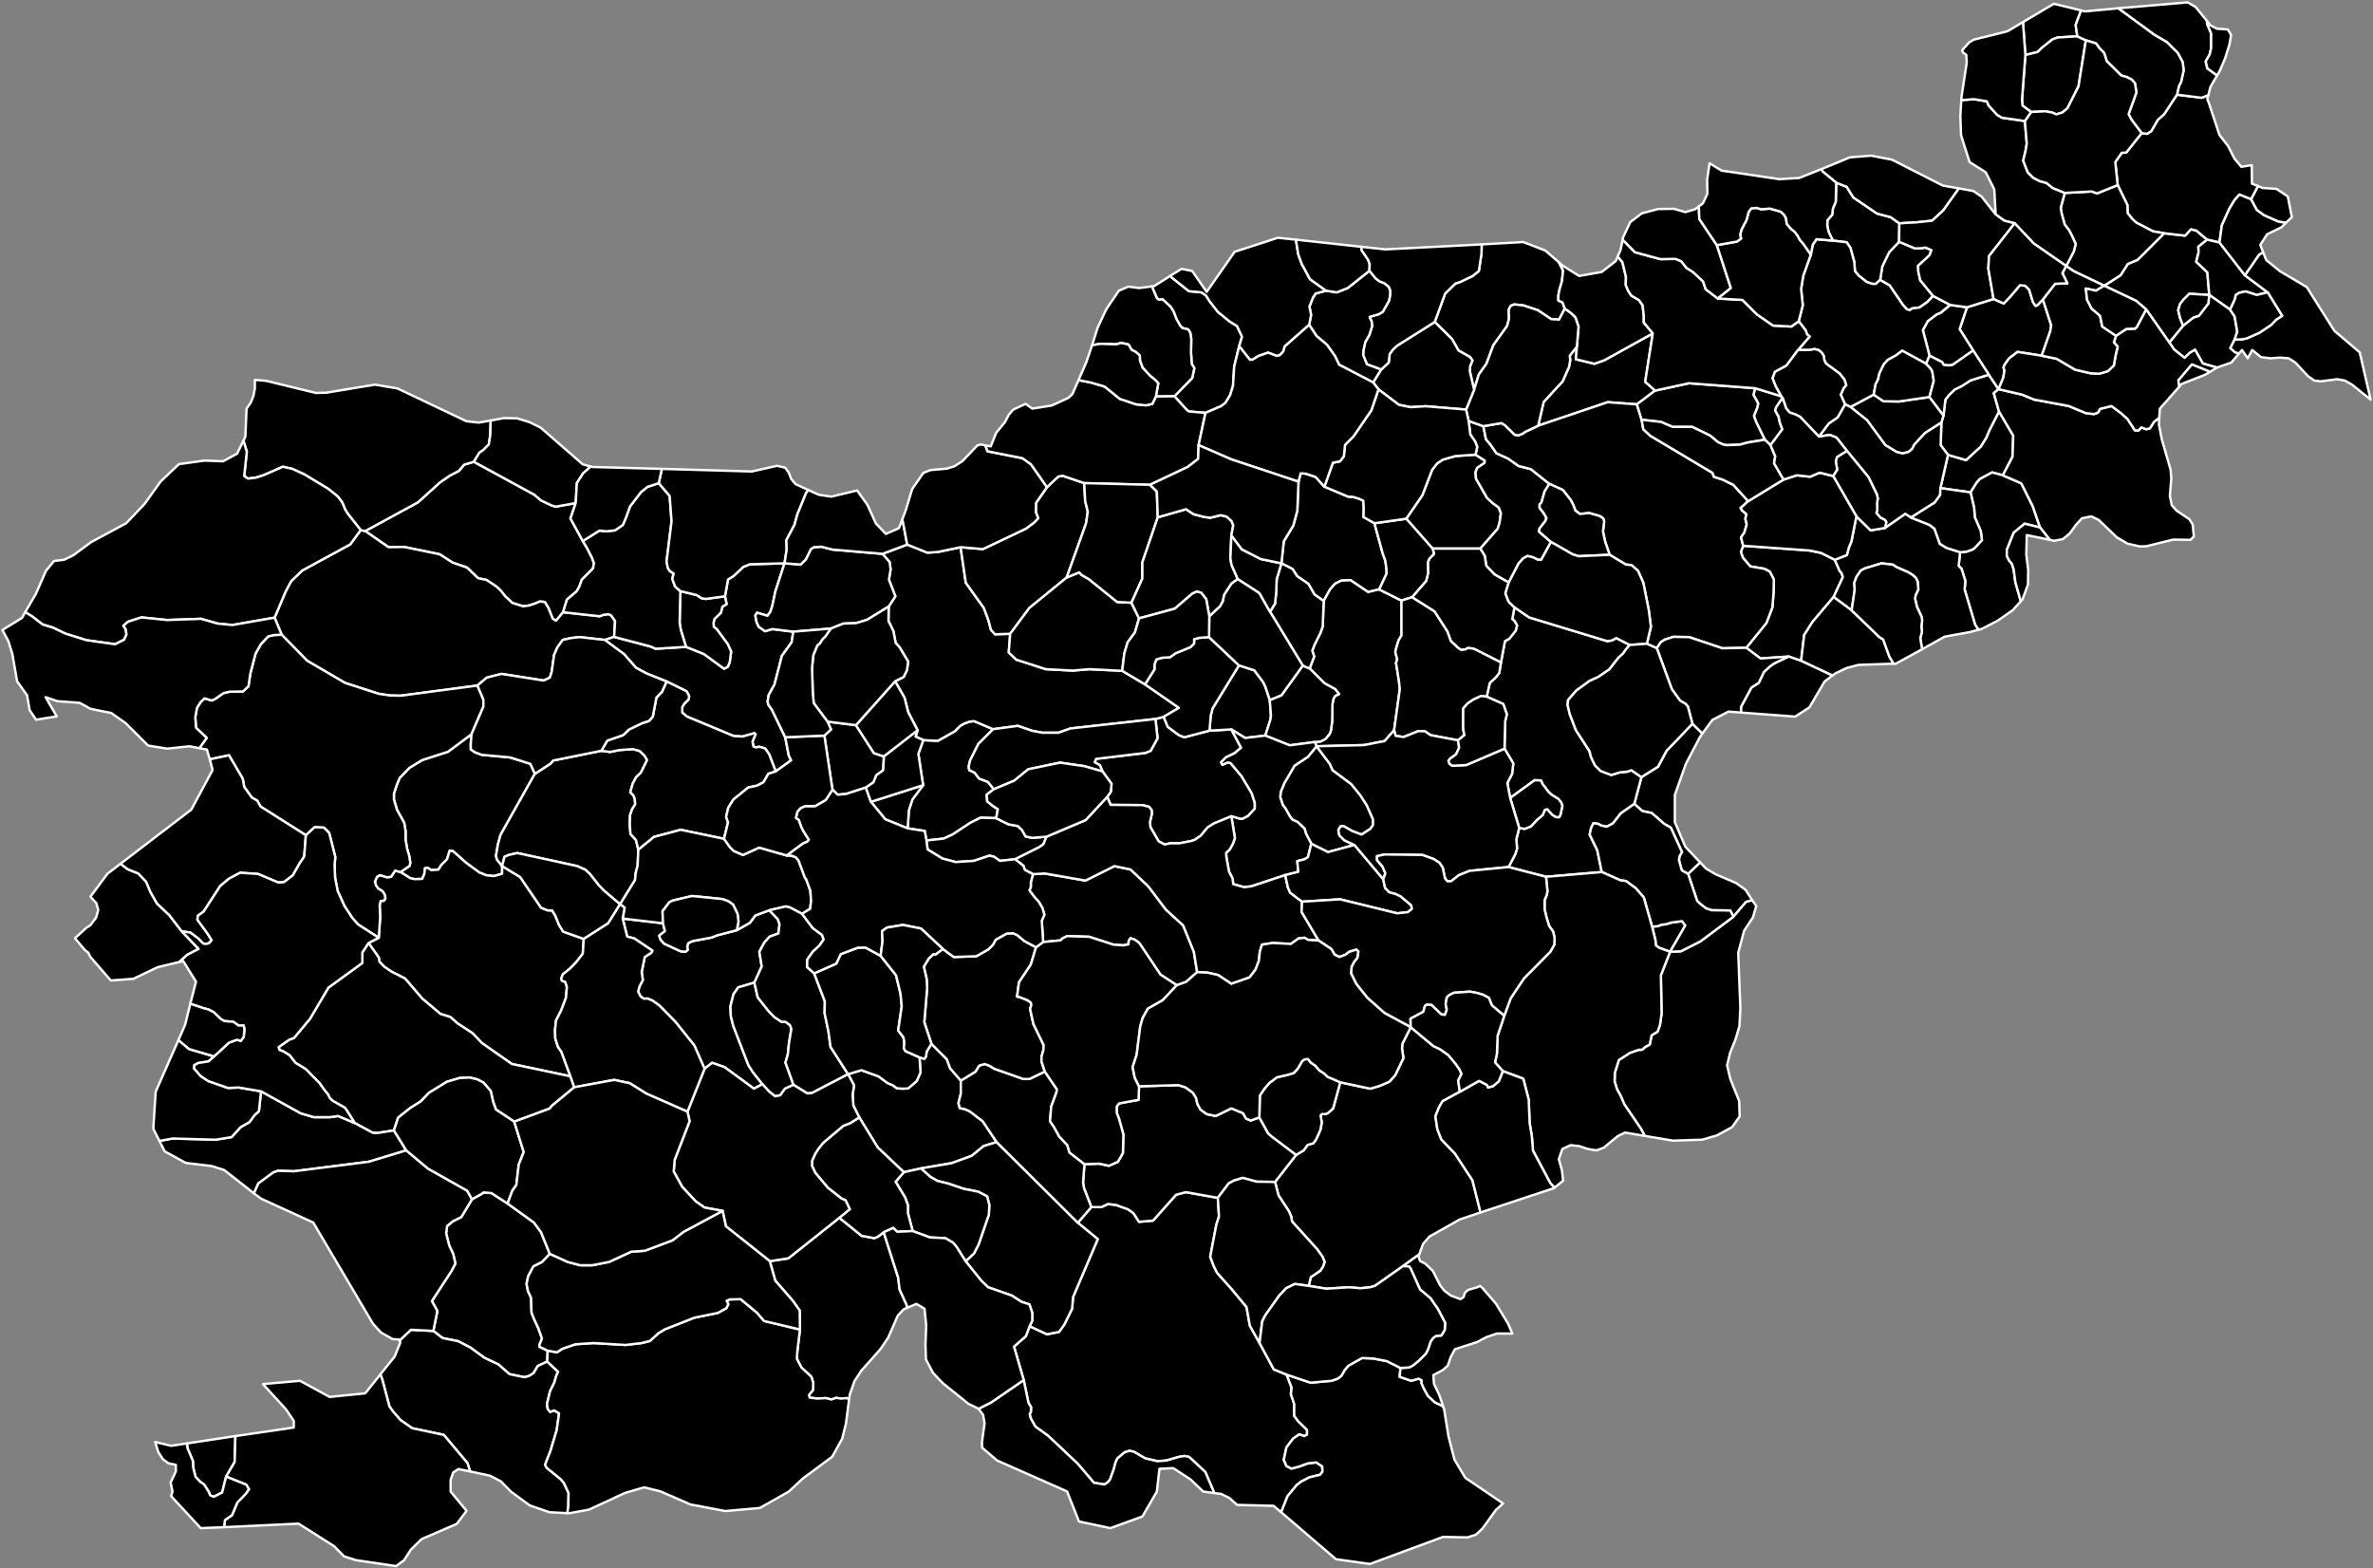 <?xml version="1.0"?>
<!--
************* Copyright (c) 2017 Pareto Softare, LLC DBA Simplemaps.com *******************     
************* Free for Commercial Use, full terms at  http://simplemaps.com/resources/svg-license ************
************* Attribution is appreciated! http://simplemaps.com ***************************
-->
<svg baseprofile="tiny" fill="#000000" height="661" stroke="#ffffff" stroke-linecap="round" stroke-linejoin="round" stroke-width="1" version="1.2" viewbox="0 0 1000 661" width="1000" xmlns="http://www.w3.org/2000/svg">
    <rect width="100%" height="100%" fill="#808080" stroke="none"/>
    <path d="M404.9 455.4l0 5.5-1 4 0.6 2.1 2 0.4 2.1 0.9 5.5 4.2 5.9 8.8-5.5 1.7-5 4.1-8.5 3.1-12.9 2.2-7.2 1.6-11-10.4-7.8-12.7-2.5-5-0.3-4.7 0.6-3.8-2.5-4.7 5.6-1.7 7.2 2.6 3.8 2.8 2.3 1 1.6 1.2 2.2 0.2 2.6-0.1 3.6-3.1 1.6-3.6-0.4-6.4 2 0.6 0.7-0.9 0.3-2.1 2-3.3 6.5 6.5 1.4 3.8 4.5 5.2z" id="PU-LJ_SVN1000" name="Velike Lašče">
    </path>
    <path d="M558.1 205.1l10 4.2 2.1 0.1 2.6 0.8 1.7 0.8 0.2 3.1-0.1 3.8 4.6 2.6 3.5 12.8 1.1 3 0.5 3.8 0 1.7-3.1 6.6-4.7 1.1-7.4-5-3.9 0.2-2.6 1.3-2.1 2.4-2.7 4.9-3.9-2.8-2.5-4.4-4.8-3.3-1.9-3-4.7-2.4 1-9.3 4-6.6 1.7-6.3 0.5-12.2 0.9-3.5 2.1 0.1 4.2 1.4 3.7 4.1z" id="PU-CE_SVN1001" name="Velenje">
    </path>
    <path d="M623.8 231.2l-20.1 0-11.1-12.6 6.8-9.9 4.1-10.7 2.1-2.7 2.4-1.6 5.3-1.5 8.5-0.6 3.9 2.5-0.1 1-3.1 2.1-0.7 1.8 0.2 2.7 4.7 8.2 2.7 2.4 2.2 1.6 0.9 2.4-0.6 4.2-0.8 2.4-7.3 8.3z" id="PU-CE_SVN1002" name="Vitanje">
    </path>
    <path d="M360.7 305.6l7.6 11.8 4.2 1.4-0.3 5.8-2.9 2.1-1.2 3-3.2 2.2-8.4 2.7-3.5 0.3-2.2-2.1-3.4-22.8 2.8-2.6-1.5-3.3 12 1.5z" id="PU-LJ_SVN1003" name="Vodice">
    </path>
    <path d="M317.9 414.1l-6.8 2-2 2.9-1.3 5.2 0.2 4.1 1 4 6.4 16.6 2 3.1 3.9 4.9-3.6 1.9-12.4-9.1-5.2-1.8-3.2 2.5-4.3-9.8-8-10-6.8-6.9-2.8-2-2.1-0.9-1.5 0.1-1.4-0.9-1.1-2.1 0.6-2.2 1.4-2.7-0.5-3.4 1.3-6.3 2.8-1.8 0.4-0.9-7.6-5.1-3-0.8-1.9-7.6 17 2 0.8 3.3-2.4 1.9 0.5 1.6 1.6 1.8 6.9 3.2 2.1 0.2 0.9-0.8-0.2-1.3 0.4-1.5 1.8-0.9 8.1-1.5 2.2-0.9 8.4-2.2 5.5-3.1 2.3-3.1 5.9-2.2 3.6 3.8 0.7 2.1-0.5 3.9-3.6 1.3-2.3 2.5-2.1 3.9 1 6.2-3.1 6.8z" id="PU-LJ_SVN1004" name="Vrhnika">
    </path>
    <path d="M582.1 155.7l-3.4 5.5-14.4-7.5-1.7-3.6-3.4-4.8-4.4-3.7-3.1-4.7 0.8-4.2-0.7-3.5 1.5-3.8 1.1-1.7 4.4-1.2 4.5 0.7 4.6-1.8 9.2-7.3 2.6 3.2 1.7 1.3 1.9 0.7 1.9 1.5 0.7 1.5 0 1.9-0.5 2.6-2.6 4.6-1.8 1.1-3.8 1.1 0.9 1.9 0.2 1.9-1.2 3.8-1.7 3-0.7 3.1-0.2 2.3 1.6 3.9 6 2.2z" id="PU-CE_SVN1005" name="Vuzenica">
    </path>
    <path d="M509.7 307.9l9.2-0.5 4.1 7.7-2.7 2.3-3.7 1.8-2 2 0.5 1.1 2.3-1 1.2 0.3 4.6 5.5 4.3 7.2 1.3 4.1 0 2.4-2.9 3.1-2.3 1.2-1 0-3.7-1.1-7.5 3.1-2.5 1.6-2.9 3.5-2.5 1.7-1.4 0.5-5.1 1-3.9 0-2.3 0.5-2.5-1.3-3.5-6-0.2-2.1 0.8-3.6-0.1-1.5-1.1-1.4-2.7-0.7-13.5-0.1-1.4-3.4 1.5-2.1 0.3-3.4-3.8-5.2-1.1-2.6-2.2-1.3 0.6-1.4 20.8-2.5 2.2-0.9 2.9-5.3-0.9-8.1 3.5-0.9 1.7 4.2 4.7 3.5 2.3 0.9 10.6-2.8z" id="PU-LJ_SVN1006" name="Zasavska">
    </path>
    <path d="M625.1 179.6l1.1 5.5 2.2 2.7 2.2 3.2 5 2.3 4.4 3.1 5.1 1.3 7.8 6.2-2 3.2-1.3 4.6-0.8 0.9 0 1.4 1.7 2.2 1.2 2.1-0.5 1.3-2.4 3.1-0.3 1.3 5.1 4.4-4.1 7.5-1.4 0-2-1-2.4-0.6-1.8 1-1.9 2.1-4.2 8.1-6-3.4-3.5-3.7-0.6-4.1-1.9-3.1 7.3-8.3 0.8-2.4 0.6-4.2-0.9-2.4-2.2-1.6-2.7-2.4-4.7-8.2-0.2-2.7 0.7-1.8 3.1-2.1 0.1-1-3.9-2.5 0.7-3.3-0.8-2.1-2.1-3.1-0.7-5.7 6.2 2.2z" id="PU-CE_SVN1007" name="Zrece">
    </path>
    <path d="M242.6 212l-2.2 6.5 5.2 9.5 1.7 2.8 2.1 4.1 0.9 2.4-0.4 2.3-4.7 4.7-1.1 3-1.1 1.9-4.1 3.5-1.6 5.3-3 3.6-1.4-0.9-1.8-4.5-1.5-2.5-2.1-0.2-1.9 0.8-2.7 0.9-2.5 0.3-4.5-1.4-3-2.8-1.8-2.3-1.9-1.8-4.2-2.8-3.5-0.7-4.7-4.5-6.1-2.1-5.4-3.5-15.1-3.1-6.5 0.1-9.8-6.8 22.2-12.1 9.3-8.4 4.2-2.9 3.7-1.9 2.3-2.7 4.1-1.2 25.5 13.9 2.8 2.4 4.7 2.2 1.6 0.4 8.3-1.5z" id="PU-KR_SVN1008" name="Bled">
    </path>
    <path d="M153.9 223.8l9.8 6.8 6.5-0.1 15.1 3.1 5.4 3.5 6.1 2.1 4.7 4.5 3.5 0.7 4.2 2.8 1.9 1.8 1.8 2.3 3 2.8 4.5 1.4 2.5-0.3 2.7-0.9 1.9-0.8 2.1 0.2 1.5 2.5 1.8 4.5 1.4 0.9 3-3.6 15.4 1.7 1.6-0.6 2.2-0.3 1.1 0.6 1.6 2.3-0.4 6.7-3.9 1.3-10.6-1.2-3.7 0.4-3.5 0.8-2.3 3.3-1.3 3-1 7.1-0.8 2.5-2.6 1.2-17.8-2.8-6.2 1.6-3.9 3.3-32.4 4.3-4.5-0.1-4.7-0.7-14.2-4.6-15.9-9.3-10.8-11-3-7.2 4.7-11.1 2.3-4.3 4.7-4.5 20.2-11 4.4-6 1.9 0.4z" id="PU-KR_SVN1009" name="Bohinj">
    </path>
    <path d="M225.4 326.1l-14.5 25.8-1.1 4.1-0.8 4.8 0.5 1.5 2.1 2.7 0 3.2-3.4 1-3.2-0.3-3-1.2-5.6-4.1-5.5-4.9-1.4-0.2-1.1 3.6-2.4 2.4-1.3 2-3 0.2-1.5-1-1.1 0.2-0.3 2.5-0.9 2-3.1 0.1-1.9-0.4-4.1-2.6 3.8-2.6 0.3-1.4-0.5-3-0.8-2.6-0.7-4 0-3.6-0.6-3.6-3-5.4-1.3-4.4 0-2.5 1.2-3.6 1.2-2.9 4.1-4.3 5.4-3.3 10.9-3.5 9.9-7.4-0.3 3.9 0 2.5 1.7 1.2 2.9 1.1 12 1.1 8.5 2.7 1.9 4.2z" id="PU-NG_SVN1010" name="Cerkno">
    </path>
    <path d="M269 358.1l-0.3 6.7-0.8 3-0.3 3.1-6.3 10.2-6.6-5.6-2.2-2.2-4-5.1-1.9-1.7-3.4-1.5-25.2-5.5-3.6 0.8-1.8 0.8-1 3.9-2.1-2.7-0.5-1.5 0.8-4.8 1.1-4.1 14.5-25.8 6.6-4.3 1.1-1.3 20.3-4.1 3.7 0.5 3.9-0.8 5.8-0.4 2.8 0.8 1.9 1.8 1.2 2-2.6 5.3-2 1.9-1.5 2.8-1 3.6 1.4 1.4 0.5 1.5 0.2 2.1-1.3 2.1-0.9 2.6-0.1 4 0.3 3.9 2.3 2.5 1 4.1z" id="PU-KR_SVN1011" name="Gorenja vas-Poljane">
    </path>
    <path d="M211.6 365l7.6 4.6 8.8 12.9 2.6 1.1 2.1 0.1 1.3 2.2 1.6 3.9 1.7 2.8 8.7 3.1-0.4 6.2-2.7 3.5-2.6 2.7-3.1 2.5-0.7 1.8 0.3 0.9 1.4 0.5 0.7 2.1-0.4 4.6-2 5.3-2.2 4.3-0.4 4 0.1 3.5 1.1 3.5 1.5 2.2 3.8 10.3-24.7-5.2-12.6-8.8-4-4.2-6.3-4.1-3-2.7-4.2-1.3-7.7-6.5-7.2-8.4-5.7-2.9-3.1-2.1-2-2.1-0.3-1.8-4.3-6.1 4.3-2.2 0.6-8.6-0.2-5.2 0.4-1.7 1.3-0.1 0.7-0.9-0.3-1.7-0.9-1.4-1.9-1.2-0.9-1.3-0.4-1.6 0.9-2 1.2-0.7 3 0.9 1.7-0.2 1.7-2.6 2.3 0.6 4.1 2.6 1.9 0.4 3.1-0.1 0.9-2 0.3-2.5 1.1-0.2 1.5 1 3-0.2 1.3-2 2.4-2.4 1.1-3.6 1.4 0.2 5.5 4.9 5.6 4.1 3 1.2 3.2 0.3 3.4-1 0-3.2z" id="PU-NG_SVN1012" name="Idrija">
    </path>
    <path d="M334.3 266.2l-0.7 4.5-4.1 5.7-3.1 12-2.5 4.6-0.4 2.7 0.3 1.3 1.5 2.1 5.6 11.6 1.5 7.7 1 2-6.5 4.7-2.8-7.3-1.7-2.4-2.5-0.7-1.2 0.3-1.2-0.4-0.4-2.1 1.3-3.1-0.5-0.4-5 1.4-3.7-0.2-19.7-8.2-2-1.7 0-2.3 0.8-1.4 1.9-1.9 0.2-1.4-1.1-2-8.4-4.1-8.5-3.4-4.4-2.4-5-5.7-8.1-6 3.9-1.3 15.5 4.1 2 0.9 12.8-0.8 7.5 3 8.5 6.2 1.6-0.8 0.8-1.9 0.6-4.5-1.4-3.1-4.7-6.4-1.2-0.9-0.1-1.8 0.4-1.6 2.7-2.6 0.6-2.5 1.8-1.1-0.7-3.3 1.3-7.1 2.4-1.5 4-3.8 2.8-1.1 14.6-0.4-3.8 11.7-1.4 6.5-0.8 2.3-1.2 1.6-4.4-1.3-0.7 1.2 0.5 2.6 0.9 2.1 2.7 1.9 3.1-0.9 8.8 1.1z" id="PU-KR_SVN1013" name="Kranj">
    </path>
    <path d="M206.8 177.2l-0.2 6.2-0.6 3.9-2.4 2.4-1.6 1.1-2.3 3.8-4.1 1.2-2.3 2.7-3.7 1.9-4.2 2.9-9.3 8.4-22.2 12.1-1.9-0.4-5.6-7.1-1-1.7-1.2-2.9-1.9-2.5-4-3.2-9.9-6-5.2-2.4-4-0.9-8.2 3.6-3.2 1-3.3 0.4-1.6-1.1 1.1-10.2-1.4-4.7 0.8-1.7 0.5-11.8 1.7-2.4 1.2-2.9 0.6-3.2 0-3.6 4.8 0.4 20.9 5.1 4.3-0.1 20.6-3.4 9.5 1.6 29 13.8 5.2 0.6 5.1-0.9z" id="PU-KR_SVN1014" name="Kranjska Gora">
    </path>
    <path d="M305.5 251.3l0.7 3.3-1.8 1.1-0.6 2.5-2.7 2.6-0.4 1.6 0.1 1.8 1.2 0.9 4.7 6.4 1.4 3.1-0.6 4.5-0.8 1.9-1.6 0.8-8.5-6.2-7.5-3-2.2-7.1-0.5-3.1 0.3-13.3 7 1.7 1.9 1.3 1.8 0.3 8.1-1.1z" id="PU-KR_SVN1015" name="Naklo">
    </path>
    <path d="M286.7 249.1l-0.3 13.3 0.5 3.1 2.2 7.1-12.8 0.8-2-0.9-15.5-4.1 0.4-6.7-1.6-2.3-1.1-0.6-2.2 0.3-1.6 0.6-15.4-1.7 1.6-5.3 4.1-3.5 1.1-1.9 1.1-3 4.7-4.7 0.4-2.3-0.9-2.4-2.1-4.1-1.7-2.8 7-4.4 2.9 0.3 3.7-0.4 3.3-2.3 1.3-3.1 1.7-4.7 4.6-6 2.7-2.2 4.8-1.6 4.6 5.4 0.8 10.7-2.1 16.9 0.5 2.7 0.9 1.4 1.6 1-0.6 2.2 1.2 3.3 2.2 1.9z" id="PU-KR_SVN1016" name="Radovljica">
    </path>
    <path d="M326.9 325.1l-3.1 1-2.1 3.6-2.7 1.4-3.7 0.8-6.2 5-2.2 3.5-0.9 3.8 0.8 2.4-1.7 6.9-18.3-3.8-11.2 3-6.6 5.4-1-4.1-2.3-2.5-0.3-3.9 0.1-4 0.9-2.6 1.3-2.1-0.2-2.1-0.5-1.5-1.4-1.4 1-3.6 1.5-2.8 2-1.9 2.6-5.3-1.2-2-1.9-1.8-2.8-0.8-5.8 0.4-3.9 0.8-3.7-0.5 2.5-4.3 6.7-2.3 2.5-2.4 5.4-2.6 3-1 1.6-1.8 1.5-8 2.4-2.5 1.9-4.3 8.4 4.1 1.1 2-0.2 1.4-1.9 1.9-0.8 1.4 0 2.3 2 1.7 19.7 8.2 3.7 0.2 5-1.4 0.5 0.4-1.3 3.1 0.4 2.1 1.2 0.4 1.2-0.3 2.5 0.7 1.7 2.4 2.8 7.3z" id="PU-KR_SVN1017" name="Škofja Loka">
    </path>
    <path d="M201.2 288.9l2.5 5.9 0 3-5 11.6-9.9 7.4-10.9 3.5-5.4 3.3-4.1 4.3-1.2 2.9-1.2 3.6 0 2.5 1.3 4.4 3 5.4 0.6 3.6 0 3.6 0.7 4 0.8 2.6 0.5 3-0.3 1.4-3.8 2.6-2.3-0.6-1.7 2.6-1.7 0.2-3-0.9-1.2 0.7-0.9 2 0.4 1.6 0.9 1.3 1.9 1.2 0.9 1.4 0.3 1.7-0.7 0.9-1.3 0.1-0.4 1.7 0.2 5.2-0.6 8.6-8.7-5.6-2.4-2.7-3.3-5-2.9-6.4-1.1-5.6-0.2-5.5 0.3-3.2-2.6-10.2-2.2-2.2-3.9-0.2-3.7 3.4-19.1-12.1-1.4-2.5-2.3-1.3-3.2-4.5-0.6-3.4-5.8-9.9-8.1 1.7-1.2-4.1-3.2-0.6 3.1-4.3-4.5-4.3-0.3-4.5 0.7-3.9 1.6-2.5 1.6-1.5 3 0.9 1.4-0.6 3.6-2.5 2.5-0.6 5.7-0.1 2.3-2.2 0.8-5.4 2.2-8.4 2.2-3.9 3.1-3.3 2.5-0.6 3.2-0.1 10.8 11 15.9 9.3 14.2 4.6 4.7 0.7 4.5 0.1 32.4-4.3z" id="PU-NG_SVN1018" name="Tolmin">
    </path>
    <path d="M340.6 206.5l-0.9 1.3-3.7 9-1.2 4.4-3.4 6.4 0.1 4.1-0.9 5.7-14.6 0.4-2.8 1.1-4 3.8-2.4 1.5-1.3 7.1-8.1 1.1-1.8-0.3-1.9-1.3-7-1.7-2.2-1.9-1.2-3.3 0.6-2.2-1.6-1-0.9-1.4-0.5-2.7 2.1-16.9-0.8-10.7-4.6-5.4 1.3-6 37.9 1.1 10.7-2.4 3.4 0.8 1.5 2.1 1 2.6 1.8 2.2 5.4 2.5z" id="PU-KR_SVN1019" name="Tržič">
    </path>
    <path d="M254.9 269.7l8.1 6 5 5.7 4.4 2.4 8.5 3.4-1.9 4.3-2.4 2.5-1.5 8-1.6 1.8-3 1-5.4 2.6-2.5 2.4-6.7 2.3-2.5 4.3-20.3 4.1-1.1 1.3-6.6 4.3-1.9-4.2-8.5-2.7-12-1.1-2.9-1.1-1.7-1.2 0-2.5 0.3-3.9 5-11.6 0-3-2.5-5.9 3.9-3.3 6.2-1.6 17.8 2.8 2.6-1.2 0.8-2.5 1-7.1 1.3-3 2.3-3.3 3.5-0.8 3.7-0.4 10.6 1.2z" id="PU-KR_SVN1020" name="Železniki">
    </path>
    <path d="M261.3 381.1l-5 8-10.3 6.6-8.7-3.1-1.7-2.8-1.6-3.9-1.3-2.2-2.1-0.1-2.6-1.1-8.8-12.9-7.6-4.6 1-3.9 1.8-0.8 3.6-0.8 25.2 5.5 3.4 1.5 1.9 1.7 4 5.1 2.2 2.2 6.6 5.6z" id="PU-KR_SVN1021" name="Žiri">
    </path>
    <path d="M240.4 453.6l1.6 4.6-9.3 7.7-1.1 1.3-14.9 5.5-7.7-5.1-1.2-3.3-1-4.5-3.1-3.6-2.5-1.3-3.3-0.8-4.2 0.2-5.4 1.6-7.6 4.7-3.3 3.5-4.6 2.9-5 4-1.8 5.4-7.1 1.1-1.8-0.1-7.6-4.1-3.4-5.4-0.8-1.1-5-2.8-1.3-1.2-0.9-1.8-1-1.1-2.5-3.5-5.7-5.8-4.4-2.7-2.5-3.2-2.6-1.6-1.6-0.6-0.4-1.2 4.4-3.1 2.1-0.8 6.7-8 7.8-13.2 14.3-10.4 0-4.4 2.6-4 4.3 6.1 0.3 1.8 2 2.1 3.1 2.1 5.7 2.9 7.2 8.4 7.7 6.5 4.2 1.3 3 2.7 6.3 4.1 4 4.2 12.6 8.8 24.7 5.2z" id="PU-NG_SVN1022" name="Ajdovščina">
    </path>
    <path d="M152 223.4l-4.4 6-20.2 11-4.7 4.5-2.3 4.3-4.7 11.1-17.7 3.1-6.3-0.6-7-2-14.3 0.5-10.8-1.1-5.6 1.8-2 1.7 1 1.5 0.3 2.2-1 2.2-3.8 1.9-12.1-1.7-8.9-2.8-5.2-2.5-4.3-1.3-4.7-3.6-2.7-1.6 4.5-7.7 4.3-9.8 3.4-4.1 4.2-0.5 3.9-1.9 7.6-5.6 14.7-7.9 7.7-8.1 6.8-9.5 7.7-7.3 10.8-1.5 7.8 0.3 5.9-3.2 2.7-5.5 1.4 4.7-1.1 10.2 1.6 1.1 3.3-0.4 3.2-1 8.2-3.6 4 0.9 5.2 2.4 9.9 6 4 3.2 1.9 2.5 1.2 2.9 1 1.7 5.6 7.1z" id="PU-NG_SVN1023" name="Bovec">
    </path>
    <path d="M76.6 392.5l7.1 7.4-4.8 2.5-3.3 3-9.2 2.2-10.2 4.9-9.5 0.7-8.6-9.9-0.9-1.8-1.5-1.2-4.1-4.9 4.8-4.4 1.7-1.1 2.4-3.2 0.9-3.2-0.8-2.9-2.5-2.7 7.2-9.7 5.5-4.2 3 2.3 4.5 1.8 3.3 3.5 1.8 4.3 2.8 4.9 5.1 4.8 5.3 6.9z" id="PU-NG_SVN1024" name="Brda">
    </path>
    <path d="M213.9 507.2l11.1 8 3 4.1 3.7 9.1-3.3 3.5-3.6 1.8-2.2 4.1-0.7 3.2 0.6 3.1 1.3 2.8 0.2 6.3 1.2 3 1.6 3.4 1.6 4.5-1.1 2.7 0.1 0.8 3.4 1.6-0.2 4.6-4 1.9-1.7 2.9-1.8 1.2-2.1 0.6-6.3-1.3-4.7-4.1-5.9-2.8-5.9-4.3-5.2-2.7-6.5-1.3-3.9-3 1.7-8.4-2.3-4.2 8.2-12.6 1.7-3.2-0.9-4-1.7-3.6-1.3-5.1 0.4-3.1 2.4-2 3.6-1.8 4.5-7.5 4.1-2.3 0.8-0.6 3.3 0.3 6.8 4.4z" id="PU-KP_SVN1025" name="Divaca">
    </path>
    <path d="M182.6 560.9l3.9 3 6.5 1.3 5.2 2.7 5.9 4.3 5.9 2.8 4.7 4.1 6.3 1.3 2.1-0.6 1.8-1.2 1.7-2.9 4-1.9 4.6 4.3-0.7 1.5-1 3.3-1.7 3.4-1.3 5.4 0.3 2 1 1.3 1.8-0.6 2 1.2-1 7.1-2.6 8.7-2.3 5.9 0.7 1.3 5.8 4.7 1.4 1.6 2 4.3-0.1 5.5-0.4 3-7.6-0.4-8.3-2.9-7.9-5.8-4.2-4.3-4.6-2.4-8.4-1.8-1.1-3.5-10-11.9-13.3-2.8-5-3.5-3.1-3.6-1.5-2.1-3-11.3-0.8-2.2 6-7.5 2.4-5.9-0.3-0.9 4.8-4.5 9.4 0.5z" id="PU-KP_SVN1026" name="Hrpelje-Kozina">
    </path>
    <path d="M95.3 622.3l-1.7 6.7-3.5 1.8-1.5-0.6-0.7-1.6-1.9-3-1.6-1.1-2-2.1-1-4-0.1-2.7-2.3-5.4-0.2-2 20.4-3.1-0.3 10.9-3.6 6.2z" id="PU-KP_SVN1027" name="Izola">
    </path>
    <path d="M128.9 352l-0.7 9-1.9 2.8-2.9 5.1-3.8 2.9-2.4 0.1-8.5-3.6-7.5-0.5-4.7 2.5-3.7 3.1-7 10.8-2.4 1.7-0.2 1.7 4.3 5.9 1.7 2.7-1 1.2-1.2 0.4-1.3-0.1-2.3-2.3-3.2-2.4-3.6-0.5-5.3-6.9-5.1-4.8-2.8-4.9-1.8-4.3-3.3-3.5-4.5-1.8-3-2.3 29.8-22.8 9-16.7-1.2-4.5 8.1-1.7 5.8 9.9 0.6 3.4 3.2 4.5 2.3 1.3 1.4 2.5 19.1 12.1z" id="PU-NG_SVN1028" name="Kanal">
    </path>
    <path d="M115.7 260.3l3 7.2-3.2 0.1-2.5 0.6-3.1 3.3-2.2 3.9-2.2 8.4-0.8 5.4-2.3 2.2-5.7 0.1-2.5 0.6-3.6 2.5-1.4 0.6-3-0.9-1.6 1.5-1.6 2.5-0.7 3.9 0.3 4.5 4.5 4.3-3.1 4.3-4.2-0.8-9.3 1-8.1-1.3-9.5-9.5-6-4.2-8.8-1.8-4.5-2.5-9.4-0.7-5-1.7 4.7 8.1-8.7 1.4-2.7-4-1.1-6.3-4.2-5.9-2-11.5-1.7-5.5-2.5-4.6 8.3-5.1 1.3-2.4 2.7 1.6 4.7 3.6 4.3 1.3 5.2 2.5 8.9 2.8 12.1 1.7 3.8-1.9 1-2.2-0.3-2.2-1-1.5 2-1.7 5.6-1.8 10.8 1.1 14.3-0.5 7 2 6.3 0.6 17.7-3.1z" id="PU-NG_SVN1029" name="Kobarid">
    </path>
    <path d="M149.5 473.3l7.6 4.1 1.8 0.1 7.1-1.1 5.2 8.4-15.8 4.8-31.5 4-6.8-0.2-1.9 0.7-6.3 4.6-1.9 4.2-12.5-9.8-5.3-1.7-10.9-1.3-8.9-4.9-2.2-4.4 5.6-1 18.1 0.5 6.7-1.1 3.8-4.2 3.7-2.1 2.2-3 1.8-1.6 0.9-8.4 16.8 9.3 5.5 1.6 6.8 0 3.4-0.5 7 3z" id="PU-KP_SVN1030" name="Komen">
    </path>
    <path d="M198.1 620.1l-4.9-1-2.2 1.4-1.1 3.2 0 4.9 6.7 8.1-4.1 5.5-14.8 6.4-4.6 4.5-2.8 4.4-3.4 2.5-16.9-2.5-5-1.6-4.2-4.3-15-9.5-31.4 1.5 0.4-3 3-2.1 2.2-5.3 3.5-3.6 1.4-2-1.1-1.9-8.5-3.4 3.6-6.2 0.3-10.9 24.6-3.6 0-2.8-3.3-4.9-9.7-10.6 15.6-1.4 12.5 6.8 15-1.5 6.4-8 0.8 2.2 3 11.3 1.5 2.1 3.1 3.6 5 3.5 13.3 2.8 10 11.9 1.1 3.5z" id="PU-KP_SVN1031" name="Koper">
    </path>
    <path d="M90.2 445.2l-2.3 2.1-4.4 0.7-1.6 0.9-0.1 1.4 2.8 3.2 3.2 2.1 8.3 2.9 4.4-0.2 9.5 1.6-0.9 8.4-1.8 1.6-2.2 3-3.7 2.1-3.8 4.2-6.7 1.1-18.1-0.5-5.6 1-2.6-5.1 1-15.6 9.6-21.8 4.5 3.8 10.5 3.1z" id="PU-NG_SVN1032" name="Miren-Kostanjevica">
    </path>
    <path d="M78.8 608.3l0.2 2 2.3 5.4 0.1 2.7 1 4 2 2.1 1.6 1.1 1.9 3 0.7 1.6 1.5 0.6 3.5-1.8 1.7-6.7 8.5 3.4 1.1 1.9-1.4 2-3.5 3.6-2.2 5.3-3 2.1-0.4 3-9.8 0.4-12.5-13.5 0.6-1.9-0.8-3.8 2.2-4.7 0-2.8-3.1-0.6-2.4-1.8-1.9-3-1.3-4.2 6.7 1.6 6.7-1z" id="PU-KP_SVN1033" name="Piran">
    </path>
    <path d="M198.9 505.4l-4.5 7.5-3.6 1.8-2.4 2-0.4 3.1 1.3 5.1 1.7 3.6 0.9 4-1.7 3.2-8.2 12.6 2.3 4.2-1.7 8.4-9.4-0.5-4.8 4.5-0.2-0.4-2.8-0.2-4.8-2.7-3.4-3.7-25.2-42.7-21.9-10-3.1-2.3 1.9-4.2 6.3-4.6 1.9-0.7 6.8 0.2 31.5-4 15.8-4.8 9.2 7.7 16.5 9.3 2 3.6z" id="PU-KP_SVN1034" name="Sežana">
    </path>
    <path d="M216.7 472.7l4 12.8-2.1 5.3-1 8.6-1.7 2.4-2 5.4-6.8-4.4-3.3-0.3-0.8 0.6-4.1 2.3-2-3.6-16.5-9.3-9.2-7.7-5.2-8.4 1.8-5.4 5-4 4.6-2.9 3.3-3.5 7.6-4.7 5.4-1.6 4.2-0.2 3.3 0.8 2.5 1.3 3.1 3.6 1 4.5 1.2 3.3 7.7 5.1z" id="PU-NG_SVN1035" name="Vipava">
    </path>
    <path d="M930.1 101l-3.7 3 0.1 2.4-1 3.9 4.7 4.5 0.8 9.5-8.4-0.5-2.5 2.5-1.4 1.8-0.8 2.6 0.8 3.3 1.3 3.3-5.8 7.1-9.8-14-4.2-3.6-13.5-6.4 6.9-4.4 3.1-4.8 4.1-1.7 11.2-11.2 8.8 1 2.5-2.7 2.3 0.6 4.5 3.8z" id="PU-MS_SVN1039" name="Beltinci">
    </path>
    <path d="M844 200.3l-4.5-1.2-5.2 2.8-1.3 1.5-2.6 4.1-12.7-1.8 3.2-14 7.6 2.2 6.2-5.7 2.3-3.7 1.4-3.3 4-7.8 6 10.2-0.3 8.9-4.1 7.8z" id="PU-MB_SVN1040" name="Dornava">
    </path>
    <path d="M844 200.3l7.8 3.4 4.8 9.6 3.1 9-6.5-1.6-4.6 3.8-2.9 7.2 0 2.6 1 2 1.1 1.2 0.8 2.6 0.7 5.3 2.3 8-3.5 3.8-6.3 4.4-6.6 3.4-1.5 0.4-1.4-2.2-4.4-14.8 0.3-3.6-1.6-5.1-1.2-1.2 0.6-5.8 2.6-0.2 2.6-0.9 1-0.7 3-3.3-0.5-3.8-2.5-5.8-0.3-4-1.5-6.5 2.6-4.1 1.3-1.5 5.2-2.8 4.5 1.2z" id="PU-MB_SVN1041" name="Gorišnica">
    </path>
    <path d="M842.2 164l-2 1.7 2.2 7.7-4 7.8-1.4 3.3-2.3 3.7-6.2 5.7-7.6-2.2-3.1-4.1 0.3-9.5 0.9-3 0.8-6.7 1.6-2 2.4-2.3 2.9-1.4 3.7-2.4 7.7-2.4 4.1 6.1z" id="PU-MB_SVN1042" name="Juršinci">
    </path>
    <path d="M963.3 93.9l-3.2-0.5-6.1-2.7-3-2.2-2.4-4.5 2.9-5.6 1.9 0.8 5.9 0.4 4.8 3.2 1.7 8.7-2.5 2.4z" id="PU-MS_SVN1043" name="Kobilje">
    </path>
    <path d="M930.6 40.1l-0.4 1.7 0.7 1.8 4.4 13.3 3.6 4.6 2.7 5.3 2.9 3.5 4.4-0.7 0.1 7.8 2.5 1-2.9 5.6-4.9-2-2.1 2.4-2.1 3.5-3.2 7.1-1 7.2-5.2-1.2-4.5-3.8-2.3-0.6-2.5 2.7-8.8-1-4.7-0.8-7.1-3.7-1.7-1.6-1.9-2.4-0.1-3.4-4.1-8.4-1-9.7 2.7-3.9 1.9-0.1 6.5-8.2 2.3 0.3 1.8-1.2 2.7-4.7 2.7-2.4 5.4-8.2 10.4 1.3 2.8-1.1z" id="PU-MS_SVN1044" name="Moravske Toplice">
    </path>
    <path d="M912 98.3l-11.2 11.2-4.1 1.7-3.1 4.8-6.9 4.4-12.8-6.1-3.2-2.2 3.2-6.1 0.8-3.2-1.4-3.1-1.4-2.7-1.8-2.3-1.3-4.7-0.4-2.4 1.7-6.3 11.4-0.6 2.2 0.8 8.7-3.5 4.1 8.4 0.1 3.4 1.9 2.4 1.7 1.6 7.1 3.7 4.7 0.8z" id="PU-MS_SVN1045" name="Murska Sobota">
    </path>
    <path d="M931 124.3l-0.3 3.6-4 5.2-2.4 0.8-4.3 3.4-1.3-3.3-0.8-3.3 0.8-2.6 1.4-1.8 2.5-2.5 8.4 0.5z" id="PU-MS_SVN1046" name="Odranci">
    </path>
    <path d="M909.9 176.1l-0.1 2.9 1.2 6.2 3.7 12.7 0.3 3.7-0.6 7.4 0.8 3.9 2 2.3 5.4 3.6 1.4 2.2 0.5 5.1-1.4 1.4-7.3-0.1-11.3 2.8-2.7 0.1-5.3-1.2-4.5-2.7-7.6-7.3-3.1-1.5-3.9 0.8-2.6 2.8-2.5 3.5-3 2.5-3.7 0.7-1.8-0.4-4.1-5.2-3.1-9-4.8-9.6-7.8-3.4 4.1-7.8 0.3-8.9-6-10.2-2.2-7.7 2-1.7 9.9 2.3 5.1 2.1 14.6 2.7 7.2 3 3.5 0.4 1.6-0.6 0.9-1.6 4.8-1.2 4 3 2.7 2.4 3.2 4.9 1.5 0 1.2-1.3 2 0.8 1.6-0.4 1.7-2.7 2.2-1.7z" id="PU-MB_SVN1047" name="Ormož">
    </path>
    <path d="M860.9 126.2l3.5 10.9-0.4 2.5-3.6 10.3-10.2-1.6-3.6 2.8-1.9 2.7-0.4 1.1 0.4 1.2-0.5 3.1-2 4.8-4.1-6.1-6.6-10.2-5.7-9 3.1-9.2 11.2-3.5 4.3 1.9 3-3.2 3.8-4.5 2.2 0.2 1.7 1.7 1.6 5.2 1.1 1.6 0.8-0.3 2.3-2.4z" id="PU-MS_SVN1048" name="Sveti Jurij">
    </path>
    <path d="M935.3 102.2l10.7 13.8 9.6 7.2-4.6 1.1-4.7-1.5-2.7 0.6-1.5 1-0.2 1.5-2.1 4.6-8.8-6.2-0.8-9.5-4.7-4.5 1-3.9-0.1-2.4 3.7-3 5.2 1.2z" id="PU-MS_SVN1049" name="Turnišče">
    </path>
    <path d="M859.7 222.3l4.1 5.2-9.7-2-0.2 8.2 0.8 6.6-0.1 6-2.3 6.3-0.7 0.8-2.3-8-0.7-5.3-0.8-2.6-1.1-1.2-1-2 0-2.6 2.9-7.2 4.6-3.8 6.5 1.6z" id="PU-MS_SVN1050" name="Zavrc">
    </path>
    <path d="M930 8.8l0.1 1.3 1.7 4 0 6.2-0.6 2.6-1.7 3 0.7 2.9 4.1 3-2.8 4.8-0.9 3.5-2.8 1.1-10.4-1.3 0.8-3.6 0.9-1.7 1.1-4.9-0.4-3.5-2.1-3.9-4.5-4.5-5.3-3.1-15.3-11.2 29.3-2.5 3.3 1.9 4.8 5.9z" id="PU-MS_SVN196" name="Šalovci">
    </path>
    <path d="M877 4.4l-2.3 6.1 0.7 4.8-8.3 0.5-2.2 0.8-4.5 3.6-1.7 1.7-5.2 1.3-1-13.9 13-7.7 11.5 2.8z" id="PU-MS_SVN197" name="Kuzma">
    </path>
    <path d="M828.9 129.5l-3.1 9.2 5.7 9-8.7 6.1-1.6 0.2-2.1-0.2-0.7-1.2-5.3-2.7-2.8-10.8 2.1-3.8 3.7-2.8 1.7-0.7 4-3.3 7.1 1z" id="PU-MB_SVN198" name="Cerkvenjak">
    </path>
    <path d="M814.6 124.7l-2.3 2.5-3.4 2.4-3.2 0.4-0.9 0.7-1.3-0.4-1.6-1.8-5.6-8.2-4-2.3 0.9-5.7 2.9-6 4.2-4.4 6.7 2.8 2.9-0.1 1.4-0.3 2.6 1.1-0.8 2.2-4.8 4.4 0.1 2.5 0.8 3.6 5.4 6.6z" id="PU-MB_SVN199" name="Benedikt">
    </path>
    <path d="M800.4 94.1l-0.1 7.8-4.2 4.4-2.9 6-0.9 5.7-1.9 1.7-1.6-0.1-2.2-0.8-3.3-2.6-1.6-1.9-0.3-3.9-1.6-5.9-1.6-2.4-5.8-0.7-1.8-3.6-0.6-2.8 0.1-2.2 2-2.3 0.3-2.6 1.2-2.9 0.2-8 4.4 1.7 2.8 4.5 10 6.8 5.7 1.5 3.7 2.6z" id="PU-MB_SVN200" name="Sveta Ana">
    </path>
    <path d="M934.3 31.8l-4.1-3-0.7-2.9 1.7-3 0.6-2.6 0-6.2-1.7-4-0.1-1.3 1.4 1.8 2.8 1.5 4.6 0.3 1.4 2.3-0.7 4.1-1.8 5.7-2.2 5.2-1.2 2.1z" id="PU-MS_SVN201" name="Hodoš">
    </path>
    <path d="M879 17l-3.1 19.4-4.7 9.3-2.1 1.7-2.5 0.8-1.9-0.8-2.8-0.5-6 0.3-3.6-2.7-0.2-2.6 1.4-18.7 5.2-1.3 1.7-1.7 4.5-3.6 2.2-0.8 8.3-0.5 3.6 1.7z" id="PU-MS_SVN202" name="Grad">
    </path>
    <path d="M813.1 167.3l5.9 7.8-0.9 3-6.9 4.4-4.5 4.9-0.9 1.8-1.6 1.3-2.4 0.6-2.5-0.6-4.8-2.9-7.7-10.5-7-5.6 9.8-5.2 4.1 2.8 6.5 0.1 12.9-1.9z" id="PU-MB_SVN203" name="Destrnik">
    </path>
    <path d="M305.1 353.5l2.5 3.5 1.6 1.6 3.9 1.7 6.8-3.1 11.6 3.3 2.1 0.1 1.8 0.7 1.1 1.3 2.6 7 0.7 1.1 1.7 4.7 0.3 4.3-0.4 3.3-3.4 2.1-5.2-2.7-1.7-0.4-6.9 1.6-5.9 2.2-2.3 3.1-5.5 3.1 0.7-3.6-0.4-3.3-1.9-3.9-2-1.4-2.4-0.9-12.9-1.3-8 1.9-1.5 0.7-2.9 3.8 0.2 5.1-17-2 0.8-4.6-1.9-1.4 6.3-10.2 0.3-3.1 0.8-3 0.3-6.7 6.6-5.4 11.2-3 18.3 3.8z" id="PU-LJ_SVN204" name="Dobrova-Polhov Gradec">
    </path>
    <path d="M418.5 307.3l-6.2 6.2-3.5 7-0.6 2.6 0.3 1.5 2.2 1 1.9 2.5 3.7 1.4 2.5 3.1-3 2.3 0.2 2.8 2.6 2.1 1.9 1.2-0.7 3.8-6.6-0.2-4.2 2.1-7.6 5-3.7 1.7-7.3 0.8-0.7-4-7.2-1.1 0.5-7.6 1.5-4.6 4.5-6-2-13.2 2.1-5.8 6.1 0.3 7.1-4 2.3-2.3 2-1.1 2-0.7 1.9-0.2 8 3.4z" id="PU-LJ_SVN205" name="Domžale">
    </path>
    <path d="M404.8 230.6l2.2 15 7.6 10.6 1.9 5.1 1.1 4.1 1.7 1.9 6.4-0.2-0.6 7.9 3.2 3 12.4 4 11.3 0.6 7.1-0.6 13.8 0.7 9.6 5.7 14.3 9.9-6.4 3.8-3.5 0.9-35.8 4-5.1 1.8-6.7 0-4.3-0.8-6.1-2.1-10.4 1.4-8-3.4-1.9 0.2-2 0.7-2 1.1-2.3 2.3-7.1 4-6.1-0.3-3.3-1.5 0.9-2.6-4-7.7-1.5-6-4-7 3.6-1.8 1.4-2.9 0.5-3.6-3.6-6-1.7-1.9-0.9-4.9-2.1-4.3 0.1-6.1 2.8-4.3-2.7-7 0.7-4.4-0.4-3-3-3.5 10.4-3.9 8.5 3.4 4.5-0.3 9.5-2z" id="PU-LJ_SVN206" name="Kamnik">
    </path>
    <path d="M513.2 504.8l0.5 7.8-1.1 3.5-2.6 13.5 1.5 4 1.4 2.8 6 6.7 6.4 7.7 1.4 7.9 4.1 7.3 6 11.1 5.4 2.2 2.1 5.5-0.3 2.7 1.4 4.2 0 5 1.7 2.3 3.7 3.6 0 2-1.1 0.6-2.2-0.7-2.6 1.8-2.8 3.7-1.1 5.2 1.1 2.6 2.1 1.1 3.4-0.9 3.5-1.3 3.6-0.4 2.5 1.7 0.1 2.2-1 1.3-4.5 1.1-3.5 1.8-1.9 1.5-3.8 4.6-2.7 6.8-3.2-2.7-15.4-0.4-3.2-2.9-3.5-1.7-2.9-0.4-3.8-8.9-6.8-6.3-1.9-0.4-2.5 0.4-5.1 1.5-3.8 0.3-5.2-1.2-4.8-2.8-1.8-0.4-2 0.6-3.1 2.6-0.8 1.7-0.8 3-1.5 4.2-1 1.2-1.4 0.9-4.4-0.7-6.8-8-12.5-11.8-5.4-3.9-2-3.6-0.4-1.7 0.5-0.8 0.1-2.1-1.1-1.8-2-9.6-4.1-14.1 5-4.4 1.6-4.2 7.3 3.4 5.1-1 2.2-3.1 3.3-6.7 0.4-4.9 10.4-24.4-8.4-6.9 5.7-6.6 4.2 0 2.8-1.3 3.4 0.4 5 1.8 2.3 1.6 2.4 3.7 5.9-0.5 9.7-10.9 4.1-1.1 13.5 2.4z" id="PU-LJ_SVN207" name="Kocevje">
    </path>
    <path d="M772.4 101.4l5.8 0.7 1.6 2.4 1.6 5.9 0.3 3.9 1.6 1.9 3.3 2.6 2.2 0.8 1.6 0.1 1.9-1.7 4 2.3 5.6 8.2 1.6 1.8 1.3 0.4 0.9-0.7 3.2-0.4 3.4-2.4 2.3-2.5 7.2 3.8-4 3.3-1.7 0.7-3.7 2.8-2.1 3.8 2.8 10.8-1.4 3.4-10.1-5.5-2.5 1.9-3.6 2-1.7 1.9-1.8 3.8-0.6 2.6-1 1.9-0.8 4.4-9.8 5.2-2.3-1.1-1.8-4.1 1.2-2.7 1.1-1.3-0.8-2.4-1.9-2.4-5.8-4.3-0.7-1.4-0.3-1.9-0.9-1.4-1.3-1-1.7-0.4-2 0.4-4.9 0 4.9-5.7-1.1-0.9-0.6-1.7-2.9-3.8 1.7-6.8-0.7-6.8 0.9-5.6 3.2-8.9 0.8-4.2 1.6-2.3 6.9 0.6z" id="PU-MB_SVN208" name="Lenart">
    </path>
    <path d="M372.4 519.3l6.1 19.1 0.6 5 3 6.6 0.3 1.1-1.6 0.7-2.5 2.7-4 9.2-3.3 4.9-8 9-2.9 4.4-2 5.7-0.3 2-1-0.5-2.4 0.2-2.1-0.3-1.9 0.7-2.4-0.6-3.5 0.2-3.3-0.4-0.3-1.1 1.7-2.1 0.1-3.1-0.8-2.5-4.2-3.9-1.9-3.7 0.2-3.2 1.1-9.1-0.1-8-2.9-4.1-7.4-8.5-2.3-8.2 7.8-1.2 21.5-17.1 9.4 7.6 5.4 1 1.4-0.6 2.5-1.9z" id="PU-LJ_SVN209" name="Loška dolina">
    </path>
    <path d="M456.9 203.6l0.4 7.5 1.1 4.5-0.7 4.9-8.2 22.9-15.7 12.8-8.1 10.9-6.4 0.2-1.7-1.9-1.1-4.1-1.9-5.1-7.6-10.6-2.2-15 9.4 0.8 18.1-8.6 3.5-2.6 1.7-1.8-1-2.6 0.1-3.9 4.6-6.6 4.8-4.5 1.8-0.3 9.1 3.1z" id="PU-CE_SVN210" name="Luce">
    </path>
    <path d="M773.2 235.9l2 4.6 0.9 1.1 0.5 1.6-3.9 8.4-8.9 10.5-3.5 5.5-1.3 10.9-5.2-1.8-11.9 0.8-6-4.5 8.5-10.5 2.5-6.6 0.5-6.4 0.1-5.3-1.7-3.3-2.3-1.2-5.9-1-3.1-3.6-0.9-2.5 1-2.6 28 2 4.8 1 5.8 2.9z" id="PU-MB_SVN211" name="Majšperk">
    </path>
    <path d="M615.2 460.1l-7.3 4-1.4 2.4-1.6 3.9 0.8 5.4 1.7 4.4 5.7 5.9 7.4 11.3 3.1 12.3 0.2 1.3-8.6 2.9-12.8 7.2-2.7 3.1-1.6 4.4-6.9 5-11.8 8.3-2 0.6-4.1 0.4-4.9-0.4-9.5 0.6-7.4-1.2 0.9-3.7 4-2.7 1.1-1.7 0.7-2-0.9-2.2-2.2-3.1-10.6-11.7-0.4-2.2-1.1-2.4-4.2-6.4-1.5-5.7 8.9-11.4 3.2-1.9 1.6-2.3 2.5-0.7 1.1-1.6 1.8-4 0.6-3.1-0.5-3 0.5-0.6 1.6 0 1.1-0.5 2.1-1.9 3-11 12.6 2.7 3.8-1.1 4.2-1.8 2.5-2.7 3.5-7.3-0.6-4.1 0.2-2 3.5-6.9 9.5 7.9 2.9 1.4 3.4 2.4 3.1 3.7 1.6 2.3 0.9 1.9-1.4 2.9 0.7 4.7z" id="PU-NM_SVN212" name="Novo Mesto">
    </path>
    <path d="M717.4 309.1l-1.1 1.6-5.9 11.3-4.6 13 0 11.5 4.4 10.3 6.3 6.7-5.1 4.8-2.7-1.5-1.2-4.4 0.3-1.7 1-1.6-4.7-10.3-2.8-1.6-5.3-4.6-3.9-0.8-3.4-3 3-11.3 7-4.4 3.6-6.7 10.9-11.4 4.2 4.1z" id="PU-CE_SVN213" name="Bistrica ob Sotli">
    </path>
    <path d="M656.9 110.5l1.8 3.5-0.5 4.6-1 3.4-0.5 2.5 0 2.1 1.8 0.9 0.9 2.6-2.4 4.6-3.3-0.2-5.7-3.8-6.1-2-3.8-0.4-1.5 0.6-0.8 1.6 0.1 3.9-0.8 3-5.8 8.1-2.9 7.8-3.2 4.5-2 6.5-1.8-7.8 0.1-2.1 1-2.5-1-1.4-4.9-2.8-2.7-4.8-7.3-7.2 4.4-12 4.3-4.2 2.1-0.7 5.2-2.5 2.6-2.1 1.1-7.3 0.1-3.9 17.5-1 9.3 3.6 5.7 4.9z" id="PU-CE_SVN214" name="Podvelka">
    </path>
    <path d="M371.9 233.4l3 3.5 0.4 3-0.7 4.4 2.7 7-2.8 4.3-9.1 5.6-4.6 1.4-5.4 0.2-5.3 2.1-15.8 1.3-8.8-1.1-3.1 0.9-2.7-1.9-0.9-2.1-0.5-2.6 0.7-1.2 4.4 1.3 1.2-1.6 0.8-2.3 1.4-6.5 3.8-11.7 6.8 0.5 2.2-2.2 2.1-4.3 1.3-0.8 3.1-0.2 4.7 1.2 21.1 1.8z" id="PU-KR_SVN215" name="Preddvor">
    </path>
    <path d="M779.8 171.5l7 5.6 7.7 10.5 4.8 2.9 2.5 0.6 2.4-0.6 1.6-1.3 0.9-1.8 4.5-4.9 6.9-4.4-0.3 9.5 3.1 4.1-3.2 14-0.1 2.9-2.3 3.2-10 6.3-2.4-1.5-8.5 5.9 0.5-2.5-0.6-0.9-1.8-0.9-1.8-2 0.4-1.2-0.1-2.8 0.3-2.2-0.4-1.7-3.5-7.2-9.1-11.1-4.4-5.6-2.8-1.1-4.6 0.7 4.2-5.6 3.7-2.5 3.1-5.5 2.3 1.1z" id="PU-MB_SVN216" name="Ptuj">
    </path>
    <path d="M522.2 145.9l-2.1 8.6-0.5 8.1-1.2 3.9-2 3.3-1.7 1.3-6.7 2.9-7-0.6-0.9-0.7-5.2-5.7 7.5-7.7 0.9-4.2-1.1-1.7-0.3-4.9 0.1-5.7-0.4-2.5-0.9-1.5-2.5-0.6-0.9-1-1.6-2.9-1.2-3.1-1.2-1.9-3.3-3.1-1.7 0.1-0.8-0.7-2.1-4.9 1.1-0.2 6.9-4.4 0.2 0.7 7.4 5.9 5.3 0.5 1.9 1.3 1.5 2.4 3.5 4.5 5 4.1 3.1 1.9 2.1 4.5-1.2 4z" id="PU-CE_SVN217" name="Ravne na Koroškem">
    </path>
    <path d="M454.2 515.3l8.4 6.9-10.4 24.4-0.4 4.9-3.3 6.7-2.2 3.1-5.1 1-7.3-3.4 1.1-2.3 0-3.3-1.2-3.6-3.4-1.1-4-2.6-10-3.5-2.9-2.8-6.6-8.2 3.5-3.2 2-3.9 4.3-12.5 0.2-4.1-0.9-3.6-3.8-2-6.1-1.2-6.5-2.2-4.5-1.1-3-1.7-4-3.6 12.9-2.2 8.5-3.1 5-4.1 5.5-1.7 34.2 34z" id="PU-LJ_SVN218" name="Ribnica">
    </path>
    <path d="M697.5 164.6l-7.7 5.8-12.3-0.9-29.3 9.9 2.3-10 8-8.7 2.7-6.1 0.5-2.8-0.2-1.9 3-3.8-0.4 5.3 7.8 1.9 4.2-1.5 20.4-11.3-3.2 20.4 4.2 3.7z" id="PU-MB_SVN219" name="Ruše">
    </path>
    <path d="M686.8 271.8l-1.8 2.1-1 1.5-1.9 1.7-3.9 5-4.7 3.2-3.7 1.7-5.5 4-3.5 4-0.2 2.1 0.9 3.8 2.6 6.8 5.7 8.8 0.7 2.6 1.6 3.4 2.4 2.4 4.5 1.7 3.6-1.1 3.1-0.3 1.8-0.6 4.2 2.9-3 11.3-5.7 4-3.3 4.2-2.6 1.4-2.4-0.5-1.2-0.7-2-0.3-1 2.1-0.6 2.7 3.2 6.6 1.9 9.2-23.5 2-15.8-4.1 2.8-5.3 0.8-2.5-0.3-3.9 1.2-4.8 2.3 0.4 2.6-1 2.4-2.6 2.6-2.2 0.9-2.2 1-0.3 2.2 2.4 1.5 0.9 1.2 0.1 0.6-0.7 0.9-4.1-0.5-1.4-1.2-1.5-2.9-1.8-1.2-1.1-2.7-3.6-0.5-1.3-2.7-0.1-10.3 7.5-1.2-6.3 2-3.9 0.5-4.4-3.7-6.2 0.3-11.6 0.7-2.9-1.5-4.3-7-3.1 1.3-5.8 2.5-2.3 1.5-1.9 0.7-4.4 1.7-9 1.8-1 2.7-3.4 0.6-2.2-1.1-1.9-0.9-0.8 0.9-5 6.2 4.3 32.9 10 2-0.3 1.8-1 5.7 2.9z" id="PU-CE_SVN220" name="Šentjur pri Celju">
    </path>
    <path d="M689.8 170.4l2 6.5 0.7 4 2.9 2.7 26.3 15.7 0.5 1.6 3.7 1.2 4.5 2.2 6.3 6.9-3.2 2.9 0.6 1 1.9 1.6-0.5 1.9 0.6 2.4-1 3.4-1.4 2.1 0.9 3.5-1 2.6 0.9 2.5 3.1 3.6 5.9 1 2.3 1.2 1.7 3.3-0.1 5.3-0.5 6.4-2.5 6.6-8.5 10.5-10.1 0.2-14-4.7-6.6-0.1-3.5 1.1-1.8 1.1-1.7 2.6-4.2-1.9 1.7-7.2-0.9-7-2.3-11.5-2.2-5-2.7-2.4-2.5-0.3-6.8-4.1-1.9-5.6-0.9-4.2 0.5-4.2-0.3-1.2-1.5-1.1-4.5-1.3-3.9 0.4-1.9-1.4-1-2.6-1-1.9-3.3-4.2-5.7-2.6-7.8-6.2-5.1-1.3-4.4-3.1-5-2.3-2.2-3.2-2.2-2.7-1.1-5.5 7.6-1.3 1.5 0.9 4.1 4 1.4 0.3 1.9-0.7 1.1-0.8 5.5-2.6 29.3-9.9 12.3 0.9z" id="PU-MB_SVN221" name="Slovenska Bistrica">
    </path>
    <path d="M805.3 218.1l7.8 3.1 2.1 1.6 2.3 6.4 2.8 1.7 5.7 1.8-0.6 5.8 1.2 1.2 1.6 5.1-0.3 3.6 4.4 14.8 1.4 2.2-3.7 1-10.5 1.9-9.5 5.3-0.8-4.7 0.7-2.5-0.2-2.4 0.3-2.6-0.2-1.4-2-4.3-0.8-3.5 0.3-1.5 1.1-2.3-0.3-3.3-0.7-1.5-1.4-1.3-1.8-1.1-5.2-2.3-1.3-0.9-4.8-0.6-7.2 2.2-1.5 0.8-1.8 2.6-1 2.6 0.2 2.9-1.3 8.7-7.6-5.6 3.9-8.4-0.5-1.6-0.9-1.1-2-4.6 5.1-2 0.8-3.1 1.1-2.6 2.1-10.6 6 5.9 6.1-1 8.5-5.9 2.4 1.5z" id="PU-MB_SVN222" name="Videm">
    </path>
    <path d="M635.8 245.5l-1.4 4.5 1.1 3 0.6 1 2.1 1.9-0.9 5 0.9 0.8 1.1 1.9-0.6 2.2-2.7 3.4-1.8 1-1.7 9-10.4-5.3-1.4-0.6-2.1-0.2-1.1 0.6-1.7 0.2-1.3-0.8-3.1-2.9-1.5-4.1-5.4-8.4-9.5-6 6-6.9 0.8-3.3-0.1-4.5 0.6-1.5 2-2.1-0.6-2.2 20.1 0 1.9 3.1 0.6 4.1 3.5 3.7 6 3.4z" id="PU-CE_SVN223" name="Vojnik">
    </path>
    <path d="M581.2 248.4l9.4 4.7 0 14.7-1.2 2-1 3.2-0.4 1.8 0.8 3.1-0.5 1.5 1.2 7.4 0.4 3.6-2.4 17.3-4 4.6-8.7 1.7-20 0.5-0.7-1.8 2.3-0.2 2.2-1.1 1.8-2.2 0.5-1.5 0.5-3.9 0.1-7 0.4-2.2 0.7-1.3 1.7-0.8-1.7-2.1-4.5-2.5-6.2-6.2 1.9-5-0.8-2.5 1-2.6 2.4-4.8 1-2.8 0.4-10.7 2.7-4.9 2.1-2.4 2.6-1.3 3.9-0.2 7.4 5 4.7-1.1z" id="PU-CE_SVN224" name="Žalec">
    </path>
    <path d="M386.7 307.8l-14.2 11-4.2-1.4-7.6-11.8 16.5-18.5 4 7 1.5 6 4 7.7z" id="PU-KR_SVN225" name="Komenda">
    </path>
    <path d="M678.3 233.8l-13.1 0.6-2.5-0.8-9.1-5.2-5.1-4.4 0.3-1.3 2.4-3.1 0.5-1.3-1.2-2.1-1.7-2.2 0-1.4 0.8-0.9 1.3-4.6 2-3.2 5.7 2.6 3.3 4.2 1 1.9 1 2.6 1.9 1.4 3.9-0.4 4.5 1.3 1.5 1.1 0.3 1.2-0.5 4.2 0.9 4.2 1.9 5.6z" id="PU-CE_SVN226" name="Oplotnica">
    </path>
    <path d="M794.4 222.5l-6.1 1-6-5.9-9.8-17 1.7-2.7-0.6-3.4 0.5-1.9 4.2-2.6 9.1 11.1 3.5 7.2 0.4 1.7-0.3 2.2 0.1 2.8-0.4 1.2 1.8 2 1.8 0.9 0.6 0.9-0.5 2.5z" id="PU-MB_SVN227" name="Hajdina">
    </path>
    <path d="M750.7 167l0.5 0.7-2.7 3.9-0.4 1.4 1.4 2.5 0.6 2.8 1 2.6-5 6.7-2.4-2.3-3.7-7.6-0.9-2.4 1.4-3.5 0.4-1.8-2-3.6 0.7-2.8 11.1 3.4z" id="PU-MB_SVN228" name="Miklavž na Dravskem polju">
    </path>
    <path d="M739.6 163.6l-0.7 2.8 2 3.6-0.4 1.8-1.4 3.5 0.9 2.4 3.7 7.6-7.2 1.2-3.4 0.9-5.5 0.2-1.5-0.3-2.2-1-3.2-2.7-7.6-3.7-8.3 0-4.9-2.1-8.1-0.9-2-6.5 7.7-5.8 14.2-3.1 27.9 2.1z" id="PU-MB_SVN229" name="Hoce-Slivnica">
    </path>
    <path d="M811.7 153.3l2 2.1 0.6 1.2 0.6 3.9-1.8 6.8-12.9 1.9-6.5-0.1-4.1-2.8 0.8-4.4 1-1.9 0.6-2.6 1.8-3.8 1.7-1.9 3.6-2 2.5-1.9 10.1 5.5z" id="PU-MB_SVN230" name="Trnovska vas">
    </path>
    <path d="M780.3 257.2l11.7 11.3 1.6 1 2.6 7.2 1.8 3-14.8 0.5-5 1.3-4.8 2.3-1.2 0.9-13.2-6.2 1.3-10.9 3.5-5.5 8.9-10.5 7.6 5.6z" id="PU-MB_SVN231" name="Žetale">
    </path>
    <path d="M810 273.6l-11.1 6.1-0.9 0-1.8-3-2.6-7.2-1.6-1-11.7-11.3 1.3-8.7-0.2-2.9 1-2.6 1.8-2.6 1.5-0.8 7.2-2.2 4.8 0.6 1.3 0.9 5.2 2.3 1.8 1.1 1.4 1.3 0.7 1.5 0.3 3.3-1.1 2.3-0.3 1.5 0.8 3.5 2 4.3 0.2 1.4-0.3 2.6 0.2 2.4-0.7 2.5 0.8 4.7z" id="PU-MB_SVN232" name="Podlehnik">
    </path>
    <path d="M494.9 167l-7.8 0.1 1-5.6-1.2-1.3-2.2-1.8-3.2-3.4-1.1-3-0.1-2.2-1.7-1.5-1.8-0.9-1.2-2.2-3.2-0.7-1.9 0.6-6.8-0.2-3.5 0.6 2.4-7.5 3.6-7.7 5.3-7.8 4-1.7 4.5 0.6 5.4-0.7 2.1 4.9 0.8 0.7 1.7-0.1 3.3 3.1 1.2 1.9 1.2 3.1 1.6 2.9 0.9 1 2.5 0.6 0.9 1.5 0.4 2.5-0.1 5.7 0.3 4.9 1.1 1.7-0.9 4.2-7.5 7.7z" id="PU-CE_SVN233" name="Prevalje">
    </path>
    <path d="M696.5 140.5l-20.4 11.3-4.2 1.5-7.8-1.9 0.4-5.3 0.7-8.4-1.3-3.9-2.1-2-2.4-1.7-0.9-2.6-1.8-0.9 0-2.1 0.5-2.5 1-3.4 0.5-4.6-1.8-3.5 1.4 1.3 7.2 4.5 9.5-1.7 5.9-4.6 0.8-1.9 2 2.4 1.5 6.2-0.1 3.4 1.1 2.6 1.3 1.9 3.1 1.8 1.6 2.2 0.5 4.3 0 3 3.8 4.6z" id="PU-MB_SVN234" name="Selnica ob Dravi">
    </path>
    <path d="M659.4 130.1l2.4 1.7 2.1 2 1.3 3.9-0.7 8.4-3 3.8 0.2 1.9-0.5 2.8-2.7 6.1-8 8.7-2.3 10-5.5 2.6-1.1 0.8-1.9 0.7-1.4-0.3-4.1-4-1.5-0.9-7.6 1.3-6.2-2.2-1.1-4.8 3.4-8.3 2-6.5 3.2-4.5 2.9-7.8 5.8-8.1 0.8-3-0.1-3.9 0.8-1.6 1.5-0.6 3.8 0.4 6.1 2 5.7 3.8 3.3 0.2 2.4-4.6z" id="PU-MB_SVN235" name="Lovrenc na Pohorju">
    </path>
    <path d="M382.5 349.1l-9.4-3.8-6.1-7.4 22-7-4.5 6-1.5 4.6-0.5 7.6z" id="PU-LJ_SVN236" name="Trzin">
    </path>
    <path d="M380.2 219l0.3 0.9 1.8 9.6-10.4 3.9-21.1-1.8-4.7-1.2-3.1 0.2-1.3 0.8-2.1 4.3-2.2 2.2-6.8-0.5 0.9-5.7-0.1-4.1 3.4-6.4 1.2-4.4 3.7-9 0.9-1.3 4.4 2 5.3 0.8 10.9-2.6 4.3 6 3.6 7.9 4.2 4.4 5.5-2.4 1.4-3.6z" id="PU-KR_SVN237" name="Jezersko">
    </path>
    <path d="M530.7 470.9l3.7 6.7 1.2 1.1 10.6 8-8.9 11.4-7.8-0.1-5.8-1.6-3.6 1.1-2.3 1.2-4.6 6.1-13.5-2.4-4.1 1.1-9.7 10.9-5.9 0.5-2.4-3.7-2.3-1.6-5-1.8-3.4-0.4-2.8 1.3-4.2 0-3.1-8-0.4-2.3 0.6-7.8 6.3-0.2 4 0.9 3.8-1.7 2.1-3.7 0.2-7.8-1.9-6.8-0.9-2.3 0-2.7 1-1.3 8.2-1.5 0.2-5.7 16.6-0.5 2.9 0.9 3.2 2.3 1.3 2.1 0.6 2.6 1.3 2.4 2.6 1.9 3.8 0.8 6.6-3.2 4.9 2 1.3 2.3 2 0.8 3.6-1.3z" id="PU-NM_SVN238" name="Žužemberk">
    </path>
    <path d="M603.7 231.2l0.6 2.2-2 2.1-0.6 1.5 0.1 4.5-0.8 3.3-6 6.9-4.4 1.4-9.4-4.7 3.1-6.6 0-1.7-0.5-3.8-1.1-3-3.5-12.8 13.4-1.9 11.1 12.6z" id="PU-CE_SVN239" name="Dobrna">
    </path>
    <path d="M535.1 295l0.5 6.7-0.3 1.8-2.1 6.5-8.5 1-5.8-3.6-9.2 0.5 0.5-6.3 0.8-3.1 11.1-18.1 6.5 2.1 3.8 5.1 0.9 2 1.8 5.4z" id="PU-CE_SVN240" name="Tabor">
    </path>
    <path d="M522.1 280.4l-11.1 18.1-0.8 3.1-0.5 6.3-10.6 2.8-2.3-0.9-4.7-3.5-1.7-4.2 6.4-3.8-14.3-9.9 4-6.3 0-2.1 0.8-2.1 2.4-0.7 3.3-0.2 2.4-1.7 6.3-2.6 1.5-1.5 0-1.8 2.1-0.6 4.2-0.3 12.6 11.9z" id="PU-CE_SVN241" name="Vransko">
    </path>
    <path d="M564.8 456.1l-3 11-2.1 1.9-1.1 0.5-1.6 0-0.5 0.6 0.5 3-0.6 3.1-1.8 4-1.1 1.6-2.5 0.7-1.6 2.3-3.2 1.9-10.6-8-1.2-1.1-3.7-6.7 0.2-9.2 1.8-2.7 2.2-2.6 3.2-2.4 4.4-1 2.7-0.8 1.8-2 1.7-3 1.1-0.8 1.4-0.1 1.1 1.4 2.1 1.5 1.6 1.9 1.9 1.2 1.6 1.5 5.3 2.3z" id="PU-NM_SVN242" name="Mirna Pec">
    </path>
    <path d="M551.9 281.7l6.2 6.2 4.5 2.5 1.7 2.1-1.7 0.8-0.7 1.3-0.4 2.2-0.1 7-0.5 3.9-0.5 1.5-1.8 2.2-2.2 1.1-2.3 0.2-10.6 1.4-10.3-4.1 2.1-6.5 0.3-1.8-0.5-6.7 4.9-2 9-12.5 2.9 1.2z" id="PU-CE_SVN243" name="Prebold">
    </path>
    <path d="M557.8 253.3l-0.4 10.7-1 2.8-2.4 4.8-1 2.6 0.8 2.5-1.9 5-2.9-1.2-13.8-22.7 2.1-3.4 0.5-4.7 0.2-5.6 2-6.7 4.7 2.4 1.9 3 4.8 3.3 2.5 4.4 3.9 2.8z" id="PU-CE_SVN244" name="Polzela">
    </path>
    <path d="M511.7 629.2l-4.6-0.6-5.5-5.2-7.2-4.7-5.8 0.3-1.1 9.6-6.1 10.5-13.5 4.9-13.2-2.8-5-12.6-0.1-0.1-29.4-13-6.3-5.4-0.1-2.3 1.1-8-0.6-3.5-1.9-2.6 5.3-2.7 13.7-9.4 2 9.6 1.1 1.8-0.1 2.1-0.5 0.8 0.4 1.7 2 3.6 5.4 3.9 12.5 11.8 6.8 8 4.4 0.7 1.4-0.9 1-1.2 1.5-4.2 0.8-3 0.8-1.7 3.1-2.6 2-0.6 1.8 0.4 4.8 2.8 5.2 1.2 3.8-0.3 5.1-1.5 2.5-0.4 1.9 0.4 6.8 6.3 3.8 8.9z" id="PU-LJ_SVN245" name="Kostel">
    </path>
    <path d="M535.2 257.8l13.8 22.7-9 12.5-4.9 2-1.8-5.4-0.9-2-3.8-5.1-6.5-2.1-12.6-11.9 0.1-8.8 4.5-4.2 1.2-2.2 0.5-2.6 3.1-4.8 2.7-1.9 9.1 5.9 4.5 7.9z" id="PU-CE_SVN247" name="Braslovce">
    </path>
    <path d="M406.9 531.5l-3.7-5.9-1.6-1.9-3.2-1.9-6.5-0.3-7.3-2.7-2-7.6 0-3.3-1.2-3.3-4-6.6 3.5-4 7.2-1.6 4 3.6 3 1.7 4.5 1.1 6.5 2.2 6.1 1.2 3.8 2 0.9 3.6-0.2 4.1-4.3 12.5-2 3.9-3.5 3.2z" id="PU-LJ_SVN248" name="Sodražica">
    </path>
    <path d="M537.3 498.1l1.5 5.7 4.2 6.4 1.1 2.4 0.4 2.2 10.6 11.7 2.2 3.1 0.9 2.2-0.7 2-1.1 1.7-4 2.7-0.9 3.7-5.8-0.8-3.7 1.8-2.9 3.1-5.9 8.3-1.3 2.6-1.1 9.1-4.1-7.3-1.4-7.9-6.4-7.7-6-6.7-1.4-2.8-1.5-4 2.6-13.5 1.1-3.5-0.5-7.8 4.6-6.1 2.3-1.2 3.6-1.1 5.8 1.6 7.8 0.1z" id="PU-NM_SVN249" name="Dolenjske Toplice">
    </path>
    <path d="M310.5 392l-8.4 2.2-2.2 0.9-8.1 1.5-1.8 0.9-0.4 1.5 0.2 1.3-0.9 0.8-2.1-0.2-6.9-3.2-1.6-1.8-0.5-1.6 2.4-1.9-0.8-3.3-0.2-5.1 2.9-3.8 1.5-0.7 8-1.9 12.9 1.3 2.4 0.9 2 1.4 1.9 3.9 0.4 3.3-0.7 3.6z" id="PU-LJ_SVN250" name="Horjul">
    </path>
    <path d="M415.2 187.7l1 2.5 14.7 2.9 3.6 2.6 6.7 9.6-4.6 6.6-0.1 3.9 1 2.6-1.7 1.8-3.5 2.6-18.1 8.6-9.4-0.8-9.5 2-4.5 0.3-8.5-3.4-1.8-9.6-0.3-0.9 1.5-4 2.7-8.9 4.7-6.8 3-1.2 6.9-0.6 3.2-1 3.3-2.1 6.4-6.7 1.4-0.4 1.9 0.4z" id="PU-CE_SVN251" name="Solcava">
    </path>
    <path d="M640.2 348.9l-3.8-12.6 10.3-7.5 2.7 0.1 0.5 1.3 2.7 3.6 1.2 1.1 2.9 1.8 1.2 1.5 0.5 1.4-0.9 4.1-0.6 0.7-1.2-0.1-1.5-0.9-2.2-2.4-1 0.3-0.9 2.2-2.6 2.2-2.4 2.6-2.6 1-2.3-0.4z" id="PU-CE_SVN252" name="Dobje">
    </path>
    <path d="M440.3 451.6l5.1 7.5-0.2 1.3-2.2 5.9-0.5 6.2 1.7 2.5 2.2 4 3.4 3.6 0.9 3.1 6.3 4.9-0.6 7.8 0.4 2.3 3.1 8-5.7 6.6-34.2-34-5.9-8.8-5.5-4.2-2.1-0.9-2-0.4-0.6-2.1 1-4 0-5.5 6.2-3.8 1.5-2.5 2.3-0.7 2 0.7 2.1 1.3 12.2 4.3 2.6 0 6.5-3.1z" id="PU-LJ_SVN253" name="Dobrepolje">
    </path>
    <path d="M380.9 494l-3.5 4 4 6.6 1.2 3.3 0 3.3 2 7.6-6.5 0.3-1.7-1.6-4 1.8-2.5 1.9-1.4 0.6-5.4-1-9.4-7.6 4.4-3.6-1.8-3.8-1.7-0.7-5.7-4.5-5.3-6.3-1.4-2.9 0-2.2 1.3-2.9 1.4-2.2 2-2.5 8.4-7.1 3-1.2 3.8-2.4 7.8 12.7 11 10.4z" id="PU-LJ_SVN254" name="Bloke">
    </path>
    <path d="M738.4 379.4l-2.6 0.7-5.3 6.2-1.4-2.6-7.9-0.1-2.3-0.8-2.2-1.7-1.5-1.4-3.8-11.4 5.1-4.8 2.5 2.6 3.9 2.3 8.8 3.8 3.9 2.8 2.8 4.4z" id="PU-CE-SVN255" name="Podcetrtek">
    </path>
    <path d="M723.9 125.8l10.4 0.6 6.1 6.1 6.8 4.7 7.7 0.4 3.1-2.2 2.9 3.8 0.6 1.7 1.1 0.9-4.9 5.7-4.9 6.6-4.8 2.6-1 2.7 1.4 3.5 2.3 4.1-11.1-3.4-27.9-2.1-14.2 3.1-4.2-3.7 3.2-20.4-3.8-4.6 0-3-0.5-4.3-1.6-2.2-3.1-1.8-1.3-1.9-1.1-2.6 0.1-3.4-1.5-6.2-2-2.4 1.2-2.7 0.9-4.4 5.2 5.3 10.7 2.9 6.4-0.1 2.4 1 2.2 2.8 2.7 1.7 4.3 4 1.1 3.3 5.1 3.9z" id="PU-MB_SVN256" name="Maribor">
    </path>
    <path d="M621.2 164.3l-3.4 8.3-17-1.4-6.4 0.4-4.9-1-8.6-6.5-2.2-2.9 3.4-5.5 3.1-2.9 0.4-3.6 1.4-1.9 1.7-1.6 15.9-10 7.3 7.2 2.7 4.8 4.9 2.8 1 1.4-1 2.5-0.1 2.1 1.8 7.8z" id="PU-CE_SVN257" name="Ribnica na Pohorju">
    </path>
    <path d="M249 196.6l-3.3 2.9-2.6 4.1-0.5 8.4-8.3 1.5-1.6-0.4-4.7-2.2-2.8-2.4-25.5-13.9 2.3-3.8 1.6-1.1 2.4-2.4 0.6-3.9 0.2-6.2 5.6-1 5.5 0.1 5.2 1.6 4.7 2.3 17.8 15.5 3.4 0.9z" id="PU-KR_SVN258" name="Jesenice">
    </path>
    <path d="M278.9 197.6l-1.3 6-4.8 1.6-2.7 2.2-4.6 6-1.7 4.7-1.3 3.1-3.3 2.3-3.7 0.4-2.9-0.3-7 4.4-5.2-9.5 2.2-6.5 0.5-8.4 2.6-4.1 3.3-2.9 0.6 0.2 29.3 0.8z" id="PU-KR_SVN259" name="Žirovnica">
    </path>
    <path d="M159.6 395.2l-4.3 2.2-2.6 4 0 4.4-14.3 10.4-7.8 13.2-6.7 8-2.1 0.8-4.4 3.1 0.4 1.2 1.6 0.6 2.6 1.6 2.5 3.2 4.4 2.7 5.7 5.8 2.5 3.5 1 1.1 0.9 1.8 1.3 1.2 5 2.8 0.8 1.1 3.4 5.4-7-3-3.4 0.5-6.8 0-5.5-1.6-16.8-9.3-9.5-1.6-4.4 0.2-8.3-2.9-3.2-2.1-2.8-3.2 0.1-1.4 1.6-0.9 4.4-0.7 2.3-2.1 6.3-5.8 3.3-1.2 1.7 0.4 1.2-1.6 0.3-3.2-0.3-1.6-2.2 0-2.2-1.6-3.8-0.3-1.5-0.9-2.9-2.8-2.3-1.2-2-0.5-5.6-1.9 2.4-9.3-5.4-8.7-1.6 0.4 3.3-3 4.8-2.5-7.1-7.4 3.6 0.5 3.2 2.4 2.3 2.3 1.3 0.1 1.2-0.4 1-1.2-1.7-2.7-4.3-5.9 0.2-1.7 2.4-1.7 7-10.8 3.7-3.1 4.7-2.5 7.5 0.5 8.5 3.6 2.4-0.1 3.8-2.9 2.9-5.1 1.9-2.8 0.7-9 3.7-3.4 3.9 0.2 2.2 2.2 2.6 10.2-0.3 3.2 0.2 5.5 1.1 5.6 2.9 6.4 3.3 5 2.4 2.7 8.7 5.6z" id="PU-NG_SVN260" name="Nova Goriška">
    </path>
    <path d="M90.2 445.2l-10.5-3.1-4.5-3.8 2.8-6.4 2.2-8.9 5.6 1.9 2 0.5 2.3 1.2 2.9 2.8 1.5 0.9 3.8 0.3 2.2 1.6 2.2 0 0.3 1.6-0.3 3.2-1.2 1.6-1.7-0.4-3.3 1.2-6.3 5.8z" id="PU-NG_SVN261" name="Šempeter-Vrtojba">
    </path>
    <path d="M939.8 130.5l1.9 2.9 1.1 6.4-1.1 3.3-1.8 3.6 1.9 1.7 1.7 0.6-3.2 3.8-6.1 2.1-5.9-1.7-3.3-5.8-2.2 1.3-2.2 2.1-4.4-3.5-2-2.9 5.8-7.1 4.3-3.4 2.4-0.8 4-5.2 0.3-3.6 8.8 6.2z" id="PU-MS_SVN263" name="Črenšovci">
    </path>
    <path d="M943.5 149l-1.7-0.6-1.9-1.7 1.8-3.6 3.1-0.1 2-0.4 5.4-2.4 4.9-3.3 2.1-2.2 2.5-1.6-6.1-9.9-9.6-7.2 6-8.7 1.7-1 1.3 3.3 5.8 4.7 11.3 6.7 11.6 18.4 10.7 9.1 4.6 19.9-7.7-6.2-3.1-1.8-3.3-0.6-6.9 0.9-2.7-0.3-2.7-1.9-5.3-5.7-2.8-1.8-3.6-0.3-4.1 0.3-4-0.5-3.7-3-1.9 3.5-2.4-3.5-1.3 1.5z" id="PU-MS_SVN264" name="Lendava">
    </path>
    <path d="M914.2 144.4l2 2.9 4.4 3.5 2.2-2.1 2.2-1.3 3.3 5.8 5.9 1.7-2.9 1.8-7.6-3.1-5.7 6.7 0.4 2.6-8.2 9.3-0.3 3.9-2.2 1.7-1.7 2.7-1.6 0.4-2-0.8-1.2 1.3-1.5 0-3.2-4.9-2.7-2.4-4-3-4.8 1.2-0.9 1.6-1.6 0.6-3.5-0.4-7.2-3-14.6-2.7-5.1-2.1-9.9-2.3 2-4.8 0.5-3.1-0.4-1.2 0.4-1.1 1.9-2.7 3.6-2.8 10.2 1.6 6.3 1.3 7.8 4.6 6.5 1.5 3.6 0.2 3.7-1.1 2.5-2.4 0.7-4.1 0.9-3.8-1.6-1.8 0.9-2.8 4.4-2.9 3.6-0.1 0.7-0.6 4-7.5 9.8 14z" id="PU-MS_SVN265" name="Ljutomer">
    </path>
    <path d="M886.7 120.4l-3.4 2.1-4.3-0.9 0.5 4.7 1.9 3.7 3.6 3.1 0.9 4.5 5.8 3.9-0.9 2.8 1.6 1.8-0.9 3.8-0.7 4.1-2.5 2.4-3.7 1.1-3.6-0.2-6.5-1.5-7.8-4.6-6.3-1.3 3.6-10.3 0.4-2.5-3.5-10.9 5.1-6.6 5.2-0.2-2.1-4.3 1.6-3 3.2 2.2 12.8 6.1z" id="PU-MS_SVN266" name="Križevci">
    </path>
    <path d="M904.4 130.4l-4 7.5-0.7 0.6-3.6 0.1-4.4 2.9-5.8-3.9-0.9-4.5-3.6-3.1-1.9-3.7-0.5-4.7 4.3 0.9 3.4-2.1 13.5 6.4 4.2 3.6z" id="PU-MS_SVN267" name="Veržej">
    </path>
    <path d="M838.1 157.9l-7.7 2.4-3.7 2.4-2.9 1.4-2.4 2.3-1.6 2-0.8 6.7-5.9-7.8 1.8-6.8-0.6-3.9-0.6-1.2-2-2.1 1.4-3.4 5.3 2.7 0.7 1.2 2.1 0.2 1.6-0.2 8.7-6.1 6.6 10.2z" id="PU-MB_SVN268" name="Sveti Andraž v Slovenskih Goricah">
    </path>
    <path d="M931.3 156.7l-2 1.2-9.9 3.9-1 1.1-0.4-2.6 5.7-6.7 7.6 3.1z" id="PU-MS_SVN269" name="Razkrižje">
    </path>
    <path d="M955.6 123.2l6.1 9.9-2.5 1.6-2.1 2.2-4.9 3.3-5.4 2.4-2 0.4-3.1 0.1 1.1-3.3-1.1-6.4-1.9-2.9 2.1-4.6 0.2-1.5 1.5-1 2.7-0.6 4.7 1.5 4.6-1.1z" id="PU-MS_SVN270" name="Velika Polana">
    </path>
    <path d="M948.6 84l2.4 4.5 3 2.2 6.1 2.7 3.2 0.5-1.9 1.9-6 2.9-2.9 4.5 1.2 3.1-1.7 1-6 8.7-10.7-13.8 1-7.2 3.2-7.1 2.1-3.5 2.1-2.4 4.9 2z" id="PU-MS_SVN271" name="Dobrovnik">
    </path>
    <path d="M830.4 207.5l1.5 6.5 0.3 4 2.5 5.8 0.5 3.8-3 3.3-1 0.7-2.6 0.9-2.6 0.2-5.7-1.8-2.8-1.7-2.3-6.4-2.1-1.6-7.8-3.1 10-6.3 2.3-3.2 0.1-2.9 12.7 1.8z" id="PU-MB_SVN272" name="Markovci">
    </path>
    <path d="M825.5 79.4l-6.6 9.3-4.7 4.3-6.6 0.7-7.2 0.4-3.7-2.6-5.7-1.5-10-6.8-2.8-4.5-4.4-1.7-5.7-4.7-0.6-1 12.1-5 8.9-0.7 8.8 1.7 21.4 10.9 6.8 1.2z" id="PU-MS_SVN5884" name="Apace">
    </path>
    <path d="M504.5 409.7l-4.7 4.1-3.9 1.4-6.9-4.5-8.9-13.3-1.9-1.4-1.8-0.6-0.7 1-0.2 1.6-2.2 0.4-4.1-0.3-10.2-3.3-9.3-0.3-2 1-0.8 0.8-7.3 0.7-0.6-9 1.1-2.5-0.8-2.8-1.6-2.7-1.9-2.1-2-2.7 0.6-1.4 0-2 0.9-3.4 5-0.3 17.1 3 12.2-6.1 6.8 1.4 7.5 7.1 7.4 9.8 7.3 6.7 4.5 11.1 1.4 8.6z" id="PU-LJ_SVN5885" name="Šmartno in Litiji">
    </path>
    <path d="M853.3 51l0.8 9.5-0.5 3-1 4.2 1.9 4.9 2.3 2.3 2.7 1.4 2.9 0.8 2.6 2.1 5.1 2.1-1.7 6.3 0.4 2.4 1.3 4.7 1.8 2.3 1.4 2.7 1.4 3.1-0.8 3.2-3.2 6.1-13.7-9.5-8-8.5-4.4-1.1-3.6-2.6-0.6-10.6-3.6-7.2-6.8-4.3-3.6-11.3-0.3-8.1 0.4-6.7 5.4-0.4 5.4 0.9 0.7 1.7 3.6 4 2 1.2 9.7 1.4z" id="PU-MS_SVN926" name="Cankova">
    </path>
    <path d="M841 90.4l3.6 2.6 4.4 1.1-10.8 13.8-0.3 5.3 2.2 12.8-11.2 3.5-7.1-1-7.2-3.8-5.4-6.6-0.8-3.6-0.1-2.5 4.8-4.4 0.8-2.2-2.6-1.1-1.4 0.3-2.9 0.1-6.7-2.8 0.1-7.8 7.2-0.4 6.6-0.7 4.7-4.3 6.6-9.3 6.1 1.1 3.5 2.4 5.9 7.5z" id="PU-MS_SVN927" name="Gornja Radgona">
    </path>
    <path d="M917.4 39.9l-5.4 8.2-2.7 2.4-2.7 4.7-1.8 1.2-2.3-0.3-4.3-5.7-1.2-2.3 3.3-9.1-0.6-3.9-1.3-1.5-2.1-1.1-2.4-0.7-6.1-6-1.1-3.5-2-2-1.4-2-4.3-1.3-3.6-1.7-0.7-4.8 2.3-6.1 1.6 0.4 14-1.3 15.3 11.2 5.3 3.1 4.5 4.5 2.1 3.9 0.4 3.5-1.1 4.9-0.9 1.7-0.8 3.6z" id="PU-MS_SVN928" name="Gornji Petrovci">
    </path>
    <path d="M902.5 56.1l-6.5 8.2-1.9 0.1-2.7 3.9 1 9.7-8.7 3.5-2.2-0.8-11.4 0.6-5.1-2.1-2.6-2.1-2.9-0.8-2.7-1.4-2.3-2.3-1.9-4.9 1-4.2 0.5-3-0.8-9.5 2.6-3.8 6-0.3 2.8 0.5 1.9 0.8 2.5-0.8 2.1-1.7 4.7-9.3 3.1-19.4 4.3 1.3 1.4 2 2 2 1.1 3.5 6.1 6 2.4 0.7 2.1 1.1 1.3 1.5 0.6 3.9-3.3 9.1 1.2 2.3 4.3 5.7z" id="PU-MS_SVN929" name="Puconci">
    </path>
    <path d="M870.7 112.1l-1.6 3 2.1 4.3-5.2 0.2-5.1 6.6-2.3 2.4-0.8 0.3-1.1-1.6-1.6-5.2-1.7-1.7-2.2-0.2-3.8 4.5-3 3.2-4.3-1.9-2.2-12.8 0.3-5.3 10.8-13.8 8 8.5 13.7 9.5z" id="PU-MS_SVN930" name="Radenci">
    </path>
    <path d="M853.5 23.2l-1.4 18.7 0.2 2.6 3.6 2.7-2.6 3.8-9.7-1.4-2-1.2-3.6-4-0.7-1.7-5.4-0.9-5.4 0.4 0.1-1.4 2.2-14.4-0.2-3.3-1.4-1-0.3-1 3-3.3 1.9-1.1 14.1-3.5 6.6-3.9 1 13.9z" id="PU-MS_SVN931" name="Rogašovci">
    </path>
    <path d="M334.4 457.2l-3.6 1.6-2 2.8-2.2 0.4-2.6-2.1-2.7-3-3.9-4.9-2-3.1-6.4-16.6-1-4-0.2-4.1 1.3-5.2 2-2.9 6.8-2 1.4 6.2 4.5 5.7 2.5 2.6 3 2 1.7 0 1.9 1.4 0.6 1.6-1 5.9-0.5 4.9-1 3.4 3.4 9.4z" id="PU-LJ_SVN937" name="Borovnica">
    </path>
    <path d="M693.1 478.7l-1.6-3-7-10.3-1.5-3.5-1.6-2.9-1-3.3 0.1-3.6 1.7-5.4 4.7-3 3.7-1.3 1.4 0 1.3-1.2 1.9-1 0.8-3.9 2.5-1.5 1-2.8 0.7-4.8-0.3-16.2 3.9-9.9 4.5-0.2 8.3-4.2 13.9-10.4 5.3-6.2 2.6-0.7 1.7 2.4-1.4 4.8-3.7 5.6-2.5 9.3 0.9 23.4-0.4 7.6-1.7 5.7-2.2 5.4-1.3 5.4 1.4 5.8 3.7 9.2 0.2 6.5-3.2 4.5-6.4 3.5-6.2 1.8-12.3 0.4-11.9-2z" id="PU-NM_SVN938" name="Brežice">
    </path>
    <path d="M703.8 401.1l-4.7-1.7-1.3-1-0.2-2.2-1.4-5.7 2.5-0.2 1.4-0.6 1.9-0.2 2.3-0.7 4.5-0.6 1.4 1.8-6.4 11.1z" id="PU-NM_SVN939" name="Krsko">
    </path>
    <path d="M338 385.1l4.5 6 3.9 2.9 0.7 1.9-1.8 2.6-2.8 2.6-2.3 3.3-0.1 3.1 3 2.7 4.5 11.8-0.1 5 1.6 7.6 0.9 6.6 7.4 11.5-15.2 7.9-2 0.2-5.8-3.6-3.4-9.4 1-3.4 0.5-4.9 1-5.9-0.6-1.6-1.9-1.4-1.7 0-3-2-2.5-2.6-4.5-5.7-1.4-6.2 3.1-6.8-1-6.2 2.1-3.9 2.3-2.5 3.6-1.3 0.5-3.9-0.7-2.1-3.6-3.8 6.9-1.6 1.7 0.4 5.2 2.7z" id="PU-LJ_SVN940" name="Brezovica">
    </path>
    <path d="M632.5 279.2l-0.7 4.4-1.5 1.9-2.5 2.3-1.3 5.8-2.3-0.3-3.3 1.5-2.5 1.7-1.8 2.1 0 8.6 0.5 2.6-2.7 2.2-11.6-2.2-2.3-1.6-2.8-0.1-6.2 2.5-3.4-0.5-0.6-2.4 2.4-17.3-0.4-3.6-1.2-7.4 0.5-1.5-0.8-3.1 0.4-1.8 1-3.2 1.2-2 0-14.7 4.4-1.4 9.5 6 5.4 8.4 1.5 4.1 3.1 2.9 1.3 0.8 1.7-0.2 1.1-0.6 2.1 0.2 1.4 0.6 10.4 5.3z" id="PU-CE_SVN941" name="Celje">
    </path>
    <path d="M377.2 287.1l-16.5 18.5-12-1.5-5.8-7.8-0.4-4.4-0.3-10.3 0.5-5.4 1.7-4.2 1.1-0.9 1-1.6 1.3-1.3 2.3-3.3 5.3-2.1 5.4-0.2 4.6-1.4 9.1-5.6-0.1 6.1 2.1 4.3 0.9 4.9 1.7 1.9 3.6 6-0.5 3.6-1.4 2.9-3.6 1.8z" id="PU-KR_SVN942" name="Cerklje na Gorenjskem">
    </path>
    <path d="M321.3 456.9l2.7 3 2.6 2.1 2.2-0.4 2-2.8 3.6-1.6 5.8 3.6 2-0.2 15.2-7.9 2.5 4.7-0.6 3.8 0.3 4.7 2.5 5-3.8 2.4-3 1.2-8.4 7.1-2 2.5-1.4 2.2-1.3 2.9 0 2.2 1.4 2.9 5.3 6.3 5.7 4.5 1.7 0.7 1.8 3.8-4.4 3.6-21.5 17.1-7.8 1.2-18.5-14.7-1.4-6.5-7.6-1.4-3.7-2.6-5.7-6.1-3.6-6.5 0.4-4.9 6.3-16.3-0.9-4 7.2-18.1 3.2-2.5 5.2 1.8 12.4 9.1 3.6-1.9z" id="PU-LJ_SVN943" name="Cerknica">
    </path>
    <path d="M487.1 167.1l7.8-0.1 5.2 5.7 0.9 0.7 7 0.6-2.9 13.6-0.2 5.8-4.4 3.4-15.9 7.5-27.7-0.7-9.1-3.1-1.8 0.3-4.8 4.5-6.7-9.6-3.6-2.6-14.7-2.9-1-2.5 2.3 0.4 2.3-5.7 3.7-4.5 1.6-3.1 1.9-2.2 5.2-2.4 2.8 2 8.2-1.3 7-3.2 1.7-1.6 2.6-5.9 5.2 1 5.8 1.7 6.4 5.2 6.9 2.3 4.1 0.4 2.7-0.6 1.5-3.1z" id="PU-CE_SVN944" name="Črna na Koroškem">
    </path>
    <path d="M590.2 576.5l-0.4 3.7 4.9 1.7 3.1-0.9 1.3 0.7-0.1 1.1 1 2.3 1.7 3.1 3 2.8 3 1.4 0.6 0.7 0.2 0.4 1.9 11.8 2.5 9.8 4.6 7.7 15.9 10.8-3 2.7-5.7 7.9-2.8 2.6-3.5 1.1-10.3-0.2-30.8 11.4-14.3-2-23.1-19.8 2.7-6.8 3.8-4.6 1.9-1.5 3.5-1.8 4.5-1.1 1-1.3-0.1-2.2-2.5-1.7-3.6 0.4-3.5 1.3-3.4 0.9-2.1-1.1-1.1-2.6 1.1-5.2 2.8-3.7 2.6-1.8 2.2 0.7 1.1-0.6 0-2-3.7-3.6-1.7-2.3 0-5-1.4-4.2 0.3-2.7-2.1-5.5 10.1 3.4 8.8-0.8 2.6-0.9 1.5-1.1 1.5-2.6 1.6-1.8 5.7-3.2 4.7 0.2 5.7 1.1 5.8 2.9z" id="PU-NM_SVN945" name="Črnomelj">
    </path>
    <path d="M419.8 344.8l5.2 2.6 3.9 0.7 1.8 1.7 1.5 2.7 2.7 0.6 6.1-0.5-1.3 3.2-1.7 1.2-10.2 5.1-6.4 0.7-2.6-1.8-1.9-0.4-6.5 2.2-7.7 0.5-5.6-1.5-6.2-3.8-0.5-3.8 7.3-0.8 3.7-1.7 7.6-5 4.2-2.1 6.6 0.2z" id="PU-LJ_SVN946" name="Dol pri Ljubljani">
    </path>
    <path d="M546.1 101l1 6.2 1.5 4.1 3.5 6.4 6.7 4.8-4.4 1.2-1.1 1.7-1.5 3.8 0.7 3.5-0.8 4.2-10.3 9.1-0.6 2.1-1.5 1.6-1.3 0.3-3.6-1.4-4 1.4-2.6 1.6-1.1 0-4.5-5.7 1.2-4-2.1-4.5-3.1-1.9-5-4.1-3.5-4.5-1.5-2.4-1.9-1.3-5.3-0.5-7.4-5.9-0.2-0.7 4.5-2.8 4.5 0.9 6.1 8.8 11.8-16.9 18.2-5.9 7.6 0.8z" id="PU-CE_SVN947" name="Dravograd">
    </path>
    <path d="M777.5 170.4l-3.1 5.5-3.7 2.5-4.2 5.6-7.9-8.3-1.9-1-2.6-0.9-1.4-1.7-1.5-4.4-0.5-0.7-2.3-4.1-1.4-3.5 1-2.7 4.8-2.6 4.9-6.6 4.9 0 2-0.4 1.7 0.4 1.3 1 0.9 1.4 0.3 1.9 0.7 1.4 5.8 4.3 1.9 2.4 0.8 2.4-1.1 1.3-1.2 2.7 1.8 4.1z" id="PU-MB_SVN948" name="Duplek">
    </path>
    <path d="M476.8 254l3.2 6.6-1.7 5.9-3.1 4.2-1.4 4.7-0.9 7.3-13.8-0.7-7.1 0.6-11.3-0.6-12.4-4-3.2-3 0.6-7.9 8.1-10.9 15.7-12.8 5.3-2.2 1 1.1 3.1 1.8 11.9 9.6 6 0.3z" id="PU-CE_SVN949" name="Gornji Grad">
    </path>
    <path d="M436.6 399.2l-2.2 7.3-5 7.5-0.8 6 1.1 0.2 3.3 1.3 1.4 1 0.2 1.1-0.5 1.6 1.4 6.4 4.3 8.8-0.1 2.1-0.8 2.8 0 2.1 1.4 4.2-6.5 3.1-2.6 0-12.2-4.3-2.1-1.3-2-0.7-2.3 0.7-1.5 2.5-6.2 3.8-4.5-5.2-1.4-3.8-6.5-6.5-3-9.1 1.2-14.4-0.2-3.8-1.2-5.2 2.1-3.5 2-1.8 0.9 0.1 3-2.3 4.6 3.4 9.5-0.3 5.1-2.9 1.9-1.9 1.2-2.2 4.7-2.6 2.7-0.1 1.7 0.8 3 2.5 4.9 2.6z" id="PU-LJ_SVN950" name="Grosuplje">
    </path>
    <path d="M570.7 356.1l-11.1 3-7-3.5-2.3-4.4-0.5-1.9-3-2.9-2.2-1-1.1-1.5-2-3.5-0.9-1.1-1.1-3.3 0.2-2.3 1.6-3.8 4.2-7.2 5.7-3.8 3.6-4.4 5.6 7.4 1.2 2.7 7.8 5.8 3.9 4.8 2.7 4.2 2.6 5.9 0 2.4-1.1 1.6-3.7 2.4-3.8-1.4-3.9-2.2-1.2 0.2-0.9 1.5 0.4 2.2 2.1 2.1 4.2 2z" id="PU-LJ_SVN951" name="Hrastnik">
    </path>
    <path d="M533.2 310l10.3 4.1 10.6-1.4 0.7 1.8-3.6 4.4-5.7 3.8-4.2 7.2-1.6 3.8-0.2 2.3 1.1 3.3 0.9 1.1 2 3.5 1.1 1.5 2.2 1 3 2.9 0.5 1.9 2.3 4.4-1.4 5.6-1.4 0.9-3.1 0.8 0.4 4.5-5.5 1.4-14.2 4.7-3.1 0.4-4.6-1.3-0.3-2.4-1.5-2.9-1.1-6.1-0.1-1.8 1.5-1.4 1.3-2.3 0.9-2.5-1.5-9.2 3.7 1.1 1 0 2.3-1.2 2.9-3.1 0-2.4-1.3-4.1-4.3-7.2-4.6-5.5-1.2-0.3-2.3 1-0.5-1.1 2-2 3.7-1.8 2.7-2.3-4.1-7.7 5.8 3.6 8.5-1z" id="PU-LJ_SVN952" name="Trbovlje">
    </path>
    <path d="M371.1 402.8l6.5 8.2 1.9 7.8 0.5 5.3-1.5 10.2 2.2 2.8 0.4 2.1-0.2 2.6 0.7 1.2 5.9 2.6 0.4 6.4-1.6 3.6-3.6 3.1-2.6 0.1-2.2-0.2-1.6-1.2-2.3-1-3.8-2.8-7.2-2.6-5.6 1.7-7.4-11.5-0.9-6.6-1.6-7.6 0.1-5-4.5-11.8 9.3-4.1 1.9-4 7.1-2.7 3.3-0.1 6.4 3.5z" id="PU-LJ_SVN953" name="Ig">
    </path>
    <path d="M337.1 560.3l-1.1 9.1-0.2 3.2 1.9 3.7 4.2 3.9 0.8 2.5-0.1 3.1-1.7 2.1 0.3 1.1 3.3 0.4 3.5-0.2 2.4 0.6 1.9-0.7 2.1 0.3 2.4-0.2 1 0.5-1.3 10.2-1.6 6.4-4.2 7.6-12.4 9.2-5.9 5.5-12.2 6.9-14.6 1.3-14.7-2.8-12.6-5.5-6.9-1.7-8.1 2.4-15.1 7-8.2 1.5-0.9 0 0.4-3 0.1-5.5-2-4.3-1.4-1.6-5.8-4.7-0.7-1.3 2.3-5.9 2.6-8.7 1-7.1-2-1.2-1.8 0.6-1-1.3-0.3-2 1.3-5.4 1.7-3.4 1-3.3 0.7-1.5-4.6-4.3 0.2-4.6 3.9 0.7 2.3-1.5 5.5-1.9 7.7-0.5 13.4 0.8 6.8-0.8 3.5-0.9 3.6-3.3 2.7-1.6 12.4-4.9 9.9-2 3.6-2 0.8-1.7-0.7-1.4 1.3-0.6 4.6-0.1 6.9 5.7 3 3.5 15.1 3.6z" id="PU-KP_SVN954" name="Ilirska Bistrica">
    </path>
    <path d="M495.9 415.2l-5.9 6.3-6.3 3.6-2.2 4-1 3.5-1.5 11.9-1.7 5.2 0.9 4.5 1.8 3.6-0.2 5.7-8.2 1.5-1 1.3 0 2.7 0.9 2.3 1.9 6.8-0.2 7.8-2.1 3.7-3.8 1.7-4-0.9-6.3 0.2-6.3-4.9-0.9-3.1-3.4-3.6-2.2-4-1.7-2.5 0.5-6.2 2.2-5.9 0.2-1.3-5.1-7.5-1.4-4.2 0-2.1 0.8-2.8 0.1-2.1-4.3-8.8-1.4-6.4 0.5-1.6-0.2-1.1-1.4-1-3.3-1.3-1.1-0.2 0.8-6 5-7.5 2.2-7.3 3-2.2 7.3-0.7 0.8-0.8 2-1 9.3 0.3 10.2 3.3 4.1 0.3 2.2-0.4 0.2-1.6 0.7-1 1.8 0.6 1.9 1.4 8.9 13.3 6.9 4.5z" id="PU-LJ_SVN955" name="Ivancna Gorica">
    </path>
    <path d="M772.5 200.6l9.8 17-2.1 10.6-1.1 2.6-0.8 3.1-5.1 2-5.8-2.9-4.8-1-28-2-0.9-3.5 1.4-2.1 1-3.4-0.6-2.4 0.5-1.9-1.9-1.6-0.6-1 3.2-2.9 14.9-9.1 5.6-1.8 5.6 0.6 4-1.7 5.7 1.4z" id="PU-MB_SVN956" name="Kidricevo">
    </path>
    <path d="M711.4 368.3l3.8 11.4 1.5 1.4 2.2 1.7 2.3 0.8 7.9 0.1 1.4 2.6-13.9 10.4-8.3 4.2-4.5 0.2 6.4-11.1-1.4-1.8-4.5 0.6-2.3 0.7-1.9 0.2-1.4 0.6-2.5 0.2-3.5-12.3-3.4-3.9-4.1-3-2.3-0.3-7.9-3.5-1.9-9.2-3.2-6.6 0.6-2.7 1-2.1 2 0.3 1.2 0.7 2.4 0.5 2.6-1.4 3.3-4.2 5.7-4 3.4 3 3.9 0.8 5.3 4.6 2.8 1.6 4.7 10.3-1 1.6-0.3 1.7 1.2 4.4 2.7 1.5z" id="PU-CE_SVN957" name="Kozje">
    </path>
    <path d="M696.2 390.5l1.4 5.7 0.2 2.2 1.3 1 4.7 1.7-3.9 9.9 0.3 16.2-0.7 4.8-1 2.8-2.5 1.5-0.8 3.9-1.9 1-1.3 1.2-1.4 0-3.7 1.3-4.7 3-1.7 5.4-0.1 3.6 1 3.3 1.6 2.9 1.5 3.5 7 10.3 1.6 3-8.3-1.4-3.1 1.5-5.9 4.9-3.1 1.1-3.6-0.6-3.6-1.2-3.6-0.4-3.5 1.6-1.5 4.3 1.3 4.7 0.5 4.4-3.6 2.9-1.8-1.9-7.3-13.7-0.5-6.2-0.9-5.4-0.4-9.9-2.3-8.8-8.6-3.2-3.3-3.7 0.8-3.5 0.3-7.7 2.8-8.4 2.7-7.4 5.7-8.5 11-11.1 1.7-3 0.1-2.9-0.6-2.6-1.7-2.4-1.1-3.6-0.8-3.4 0-3.9 0.9-2.1 0.3-1.6-0.6-6.1 23.5-2 7.9 3.5 2.3 0.3 4.1 3 3.4 3.9 3.5 12.3z" id="PU-NM_SVN958" name="Krško">
    </path>
    <path d="M723.5 103.3l5.9 18.1-5.5 4.4-5.1-3.9-1.1-3.3-4.3-4-2.7-1.7-2.2-2.8-2.4-1-6.4 0.1-10.7-2.9-5.2-5.3 0.1-0.8 3.1-6.6 4.9-3.7 6.8-1.8 6.7-0.1 4.8 1.4 4.1-1.2 1.6-1.2 0.2 5.3 7.4 11z" id="PU-MB_SVN959" name="Kungota">
    </path>
    <path d="M614.4 312l0.5 3.1-1.3 2.8-2.5 1.8-0.7 0.9 0.4 1.2 1.2 0.9 5.9-0.3 16.1-6.9 3.7 6.2-0.5 4.4-2 3.9 1.2 6.3 3.8 12.6-1.2 4.8 0.3 3.9-0.8 2.5-2.8 5.3-16.4 1.6-4.5 1.8-3.3 2.6-1.6 0-1-1.3-0.9-4.4-1.4-2.1-2.5-1.6-4.7-1.7-16-0.2-3.1 0.7 0 1.7 2.3 2.7 1.2 2.8-0.9 2.6-12.2-14.5-4.2-2-2.1-2.1-0.4-2.2 0.9-1.5 1.2-0.2 3.9 2.2 3.8 1.4 3.7-2.4 1.1-1.6 0-2.4-2.6-5.9-2.7-4.2-3.9-4.8-7.8-5.8-1.2-2.7-5.6-7.4 20-0.5 8.7-1.7 4-4.6 0.6 2.4 3.4 0.5 6.2-2.5 2.8 0.1 2.3 1.6 11.6 2.2z" id="PU-CE_SVN960" name="Laško">
    </path>
    <path d="M518.9 344l1.5 9.2-0.9 2.5-1.3 2.3-1.5 1.4 0.1 1.8 1.1 6.1 1.5 2.9 0.3 2.4 4.6 1.3 3.1-0.4 14.2-4.7 1.1 5.1 1 2.3 5 3.8-0.2 4.3 7.2 12.1-4.4-0.3-1.6-0.9-2.5 0.3-3.2 2.3-7.7-0.4-4.5 0.7-0.9 3-0.4 3.8-1.4 3.7-2.5 3.3-7.7 2.7-5.6-3.7-4.4-1-4.4-0.2-1.4-8.6-4.5-11.1-7.3-6.7-7.4-9.8-7.5-7.1-6.8-1.4-12.2 6.1-17.1-3-5 0.3-3.4-1.8-0.6-1.7-3.5-2.8 10.2-5.1 1.7-1.2 1.3-3.2 16.5-7 9.1-9.8 1.4 3.4 13.5 0.1 2.7 0.7 1.1 1.4 0.1 1.5-0.8 3.6 0.2 2.1 3.5 6 2.5 1.3 2.3-0.5 3.9 0 5.1-1 1.4-0.5 2.5-1.7 2.9-3.5 2.5-1.6 7.5-3.1z" id="PU-LJ_SVN961" name="Litija">
    </path>
    <path d="M367 337.9l6.1 7.4 9.4 3.8 7.2 1.1 0.7 4 0.5 3.8 6.2 3.8 5.6 1.5 7.7-0.5 6.5-2.2 1.9 0.4 2.6 1.8 6.4-0.7 3.5 2.8 0.6 1.7 3.4 1.8-0.9 3.4 0 2-0.6 1.4 2 2.7 1.9 2.1 1.6 2.7 0.8 2.8-1.1 2.5 0.6 9-3 2.2-4.9-2.6-3-2.5-1.7-0.8-2.7 0.1-4.7 2.6-1.2 2.2-1.9 1.9-5.1 2.9-9.5 0.3-4.6-3.4-9.2-8.6-7.6-1.5-6.7 1.1-2.1 1.5 0.2 4.3-0.8 6.1-6.4-3.5-3.3 0.1-7.1 2.7-1.9 4-9.3 4.1-3-2.7 0.1-3.1 2.3-3.3 2.8-2.6 1.8-2.6-0.7-1.9-3.9-2.9-4.5-6 3.4-2.1 0.4-3.3-0.3-4.3-1.7-4.7-0.7-1.1-2.6-7-1.1-1.3-1.8-0.7-2.1-0.1 7-5.2 1.6-0.6 0.7-0.8-2.1-3.3-1-1.9-1.1-3.1-1.2-0.9 0.6-2.6 1.3-1.5 2-0.9 4.2 0 4.5-2.6 2.8-4.3 2.2 2.1 3.5-0.3 8.4-2.7 2.1 6z" id="PU-LJ_SVN962" name="Ljubljana">
    </path>
    <path d="M484.6 204.3l2.9 2.8 0.4 10.9-6.5 19 0 6.8-4.6 10.2-6-0.3-11.9-9.6-3.1-1.8-1-1.1-5.3 2.2 8.2-22.9 0.7-4.9-1.1-4.5-0.4-7.5 27.7 0.7z" id="PU-CE_SVN963" name="Ljubno">
    </path>
    <path d="M262.4 387.1l1.9 7.6 3 0.8 7.6 5.1-0.4 0.9-2.8 1.8-1.3 6.3 0.5 3.4-1.4 2.7-0.6 2.2 1.1 2.1 1.4 0.9 1.5-0.1 2.1 0.9 2.8 2 6.8 6.9 8 10 4.3 9.8-7.2 18.1-17.3-7.6-7-4.4-6.6-1.4-16.8 3.1-1.6-4.6-3.8-10.3-1.5-2.2-1.1-3.5-0.1-3.5 0.4-4 2.2-4.3 2-5.3 0.4-4.6-0.7-2.1-1.4-0.5-0.3-0.9 0.7-1.8 3.1-2.5 2.6-2.7 2.7-3.5 0.4-6.2 10.3-6.6 5-8 1.9 1.4-0.8 4.6z" id="PU-LJ_SVN964" name="Logatec">
    </path>
    <path d="M384.6 518.8l7.3 2.7 6.5 0.3 3.2 1.9 1.6 1.9 3.7 5.9 6.6 8.2 2.9 2.8 10 3.5 4 2.6 3.4 1.1 1.2 3.6 0 3.3-1.1 2.3-1.6 4.2-5 4.4 4.1 14.1-13.7 9.4-5.3 2.7-4.3-2.1-10.8-8.7-4.1-4.3-3-5.7-0.2-6.1 0.3-8.3-0.7-7-3.4-2-3.8 1.6-0.3-1.1-3-6.6-0.6-5-6.1-19.1 4-1.8 1.7 1.6 6.5-0.3z" id="PU-LJ_SVN965" name="Loški Potok">
    </path>
    <path d="M464.6 325.1l-7.6-2.2-10.3-1.5-13.4 2.8-5.9 4.8-8.6 3.6-2.5-3.1-3.7-1.4-1.9-2.5-2.2-1-0.3-1.5 0.6-2.6 3.5-7 6.2-6.2 10.4-1.4 6.1 2.1 4.3 0.8 6.7 0 5.1-1.8 35.8-4 0.9 8.1-2.9 5.3-2.2 0.9-20.8 2.5-0.6 1.4 2.2 1.3 1.1 2.6z" id="PU-LJ_SVN966" name="Lukovica">
    </path>
    <path d="M350.8 332.8l-2.8 4.3-4.5 2.6-4.2 0-2 0.9-1.3 1.5-0.6 2.6 1.2 0.9 1.1 3.1 1 1.9 2.1 3.3-0.7 0.8-1.6 0.6-7 5.2-11.6-3.3-6.8 3.1-3.9-1.7-1.6-1.6-2.5-3.5 1.7-6.9-0.8-2.4 0.9-3.8 2.2-3.5 6.2-5 3.7-0.8 2.7-1.4 2.1-3.6 3.1-1 6.5-4.7-1-2-1.5-7.7 16.5-0.7 3.4 22.8z" id="PU-LJ_SVN967" name="Medvode">
    </path>
    <path d="M389.1 311.9l-2.1 5.8 2 13.2-22 7-2.1-6 3.2-2.2 1.2-3 2.9-2.1 0.3-5.8 14.2-11-0.9 2.6 3.3 1.5z" id="PU-LJ_SVN968" name="Mengeš">
    </path>
    <path d="M608.3 593.1l-0.6-0.7-3-1.4-3-2.8-1.7-3.1-1-2.3 0.1-1.1-1.3-0.7-3.1 0.9-4.9-1.7 0.4-3.7 3.6-0.2 1.7-0.9 2.3-1.9 3.1-3.1 0.9-1.8 1.1-3.3 1-1.4 1.2-0.9 2.3-0.2 1.4-2.3 0.2-3-3.1-5.9-3.1-4.5-4.4-3.7-4-8.9-0.6-0.8-2.6-0.1 6.9-5-0.3 0.9 0.6 1.9 2.3 1.2 3.1 3 3.1 6.1 1.7 2.2 2.8 2.1 4.1 1.5 1.3-0.9 0.5-1.8 1.4-1.2 3.8-1.1 1.2-0.6 1 0.9 5.7 6.6 5.2 8.6 1.7 4-6.5 0-4.4 1.5-4 2.1-9.3 3-1.8 3.4-1.2 3.5-2.1 1.9-4 2.1 0.3 3.7 2.3 4.9 1.7 5z" id="PU-NM_SVN969" name="Metlika">
    </path>
    <path d="M487.1 167.1l-1.5 3.1-2.7 0.6-4.1-0.4-6.9-2.3-6.4-5.2-5.8-1.7-5.2-1 3.3-7.6 2.4-7.1 3.5-0.6 6.8 0.2 1.9-0.6 3.2 0.7 1.2 2.2 1.8 0.9 1.7 1.5 0.1 2.2 1.1 3 3.2 3.4 2.2 1.8 1.2 1.3-1 5.6z" id="PU-CE_SVN970" name="Mežica">
    </path>
    <path d="M617.8 172.6l1.1 4.8 0.7 5.7 2.1 3.1 0.8 2.1-0.7 3.3-8.5 0.6-5.3 1.5-2.4 1.6-2.1 2.7-4.1 10.7-6.8 9.9-13.4 1.9-4.6-2.6 0.1-3.8-0.2-3.1-1.7-0.8-2.6-0.8-2.1-0.1-10-4.2 3.6-10.1 3-0.6 1.6-2.1 0.5-4.8 3.5-3.5 7.6-11.1 3-8.8 8.6 6.5 4.9 1 6.4-0.4 17 1.4z" id="PU-CE_SVN971" name="Mislinja">
    </path>
    <path d="M464.6 325.1l3.8 5.2-0.3 3.4-1.5 2.1-9.1 9.8-16.5 7-6.1 0.5-2.7-0.6-1.5-2.7-1.8-1.7-3.9-0.7-5.2-2.6 0.7-3.8-1.9-1.2-2.6-2.1-0.2-2.8 3-2.3 8.6-3.6 5.9-4.8 13.4-2.8 10.3 1.5 7.6 2.2z" id="PU-LJ_SVN972" name="Moravce">
    </path>
    <path d="M518.9 225.6l-0.4 9.8 0.5 2.7 2.6 5.9-2.7 1.9-3.1 4.8-0.5 2.6-1.2 2.2-4.5 4.2-1.3-7.2-2.1-2.7-1.9-0.5-1.9 0.9-7.3 6.3-15.1 4.1-3.2-6.6 4.6-10.2 0-6.8 6.5-19 11.9-3.4 3.2 2.1 4.2 1.1 2.8 0.4 4.4-1.1 2.5 0.6 2.1 1.9 0.7 1.8-0.8 4.2z" id="PU-CE_SVN973" name="Mozirje">
    </path>
    <path d="M573.6 104l0.3 1.6 2.6 3.8 0.7 1.9-0.1 2.8-9.2 7.3-4.6 1.8-4.5-0.7-6.7-4.8-3.5-6.4-1.5-4.1-1-6.2 27.5 3z" id="PU-CE_SVN974" name="Muta">
    </path>
    <path d="M509.6 259.7l-0.1 8.8-4.2 0.3-2.1 0.6 0 1.8-1.5 1.5-6.3 2.6-2.4 1.7-3.3 0.2-2.4 0.7-0.8 2.1 0 2.1-4 6.3-9.6-5.7 0.9-7.3 1.4-4.7 3.1-4.2 1.7-5.9 15.1-4.1 7.3-6.3 1.9-0.9 1.9 0.5 2.1 2.7 1.3 7.2z" id="PU-CE_SVN975" name="Nazarje">
    </path>
    <path d="M763.1 107.3l-3.2 8.9-0.9 5.6 0.7 6.8-1.7 6.8-3.1 2.2-7.7-0.4-6.8-4.7-6.1-6.1-10.4-0.6 5.5-4.4-5.9-18.1 8.5-1.5 1.7-1.3-0.4-1.6 0.6-2.2 2.1-4 0.9-3.4 1.1-1.5 2.3-0.2 1.8 0.6 3.8-0.3 4.5 1.3 1.5 1.4 0.7 1.3 0.4 2.5 1.8 2.1 1.4 1.1 1.2 1.5 1.1 2 1.4 1.6 3.2 4.6z" id="PU-MB_SVN976" name="Pesnica">
    </path>
    <path d="M324.4 531.5l2.3 8.2 7.4 8.5 2.9 4.1 0.1 8-15.1-3.6-3-3.5-6.9-5.7-4.6 0.1-1.3 0.6 0.7 1.4-0.8 1.7-3.6 2-9.9 2-12.4 4.9-2.7 1.6-3.6 3.3-3.5 0.9-6.8 0.8-13.4-0.8-7.7 0.5-5.5 1.9-2.3 1.5-3.9-0.7-3.4-1.6-0.1-0.8 1.1-2.7-1.6-4.5-1.6-3.4-1.2-3-0.2-6.3-1.3-2.8-0.6-3.1 0.7-3.2 2.2-4.1 3.6-1.8 3.3-3.5 7.5 3.4 5.3 1.4 5.1 0 7.1-1.4 9.3-4.3 5.7-0.4 11.7-4.4 4.7-3.6 16.4-8.8 1.4 6.5 18.5 14.7z" id="PU-KP_SVN977" name="Pivka">
    </path>
    <path d="M289.7 468.5l0.9 4-6.3 16.3-0.4 4.9 3.6 6.5 5.7 6.1 3.7 2.6 7.6 1.4-16.4 8.8-4.7 3.6-11.7 4.4-5.7 0.4-9.3 4.3-7.1 1.4-5.1 0-5.3-1.4-7.5-3.4-3.7-9.1-3-4.1-11.1-8 2-5.4 1.7-2.4 1-8.6 2.1-5.3-4-12.8 14.9-5.5 1.1-1.3 9.3-7.7 16.8-3.1 6.6 1.4 7 4.4 17.3 7.6z" id="PU-KP_SVN978" name="Postojna">
    </path>
    <path d="M743.7 185.3l2.4 2.3 2 4.7-0.5 2.9 4 6.9-14.9 9.1-6.3-6.9-4.5-2.2-3.7-1.2-0.5-1.6-26.3-15.7-2.9-2.7-0.7-4 8.1 0.9 4.9 2.1 8.3 0 7.6 3.7 3.2 2.7 2.2 1 1.5 0.3 5.5-0.2 3.4-0.9 7.2-1.2z" id="PU-MB_SVN979" name="Race-Fram">
    </path>
    <path d="M570.7 356.1l12.2 14.5 0.8 3.6 1.8 1.8 2.6 0.7 2.1 1 4.5 3.8 0.3 1.5-1.7 1.4-4.5 0.5-24.1-5.9-16 1-5-3.8-1-2.3-1.1-5.1 5.5-1.4-0.4-4.5 3.1-0.8 1.4-0.9 1.4-5.6 7 3.5 11.1-3z" id="PU-CE_SVN980" name="Radece">
    </path>
    <path d="M604.6 135.7l-15.9 10-1.7 1.6-1.4 1.9-0.4 3.6-3.1 2.9-6-2.2-1.6-3.9 0.2-2.3 0.7-3.1 1.7-3 1.2-3.8-0.2-1.9-0.9-1.9 3.8-1.1 1.8-1.1 2.6-4.6 0.5-2.6 0-1.9-0.7-1.5-1.9-1.5-1.9-0.7-1.7-1.3-2.6-3.2 0.1-2.8-0.7-1.9-2.6-3.8-0.3-1.6 10.2 1.1 40.6-2.1-0.1 3.9-1.1 7.3-2.6 2.1-5.2 2.5-2.1 0.7-4.3 4.2-4.4 12z" id="PU-CE_SVN981" name="Radlje ob Dravi">
    </path>
    <path d="M735.9 273l6 4.5 11.9-0.8-6.2 3-1.7 1.2-2.5 2.3-2.2 4.6-3.1 2-4.3 8-0.1 2.5-5.3-0.4-6.8 3.5-4.2 5.7-4.2-4.1-1.9-7.2-1-1.2-2.3-1.3-3.5-4.9-6.3-17.2 1.7-2.6 1.8-1.1 3.5-1.1 6.6 0.1 14 4.7 10.1-0.2z" id="PU-CE_SVN982" name="Rogaška Slatina">
    </path>
    <path d="M759 278.5l13.2 6.2-3.3 2.5-6.4 10.9-6 3.9-22.8-1.7 0.1-2.5 4.3-8 3.1-2 2.2-4.6 2.5-2.3 1.7-1.2 6.2-3 5.2 1.8z" id="PU-CE_SVN983" name="Rogatec">
    </path>
    <path d="M590.2 576.5l-5.8-2.9-5.7-1.1-4.7-0.2-5.7 3.2-1.6 1.8-1.5 2.6-1.5 1.1-2.6 0.9-8.8 0.8-10.1-3.4-5.4-2.2-6-11.1 1.1-9.1 1.3-2.6 5.9-8.3 2.9-3.1 3.7-1.8 5.8 0.8 7.4 1.2 9.5-0.6 4.9 0.4 4.1-0.4 2-0.6 11.8-8.3 2.6 0.1 0.6 0.8 4 8.9 4.4 3.7 3.1 4.5 3.1 5.9-0.2 3-1.4 2.3-2.3 0.2-1.2 0.9-1 1.4-1.1 3.3-0.9 1.8-3.1 3.1-2.3 1.9-1.7 0.9-3.6 0.2z" id="PU-NM_SVN984" name="Semic">
    </path>
    <path d="M348.7 304.1l1.5 3.3-2.8 2.6-16.5 0.7-5.6-11.6-1.5-2.1-0.3-1.3 0.4-2.7 2.5-4.6 3.1-12 4.1-5.7 0.7-4.5 15.8-1.3-2.3 3.3-1.3 1.3-1 1.6-1.1 0.9-1.7 4.2-0.5 5.4 0.3 10.3 0.4 4.4 5.8 7.8z" id="PU-KR_SVN985" name="Šenčur">
    </path>
    <path d="M767.5 71.3l0.6 1 5.7 4.7-0.2 8-1.2 2.9-0.3 2.6-2 2.3-0.1 2.2 0.6 2.8 1.8 3.6-6.9-0.6-1.6 2.3-0.8 4.2-3.2-4.6-1.4-1.6-1.1-2-1.2-1.5-1.4-1.1-1.8-2.1-0.4-2.5-0.7-1.3-1.5-1.4-4.5-1.3-3.8 0.3-1.8-0.6-2.3 0.2-1.1 1.5-0.9 3.4-2.1 4-0.6 2.2 0.4 1.6-1.7 1.3-8.5 1.5-7.4-11-0.2-5.3 1.7-1.3 1.9-4-0.1-5.9 1-7 5.1 3.1 24.3 3.6 8.4-0.5 9.3-3.7z" id="PU-MB_SVN986" name="Šentilj">
    </path>
    <path d="M655.1 500.5l-0.2 0.2-31.1 10.3-0.2-1.3-3.1-12.3-7.4-11.3-5.7-5.9-1.7-4.4-0.8-5.4 1.6-3.9 1.4-2.4 7.3-4 8.1-4.6 3.3 1.7 0.5 1.1 2.1-0.6 2.4-2 1.7-4.3 8.6 3.2 2.3 8.8 0.4 9.9 0.9 5.4 0.5 6.2 7.3 13.7 1.8 1.9z" id="PU-NM_SVN987" name="Šentjernej">
    </path>
    <path d="M635.7 365.4l15.8 4.1 0.6 6.1-0.3 1.6-0.9 2.1 0 3.9 0.8 3.4 1.1 3.6 1.7 2.4 0.6 2.6-0.1 2.9-1.7 3-11 11.1-5.7 8.5-2.7 7.4-5.2-4.4-1.3-3.2-2.5-1.3-2.3-0.7-3.2-0.6-6.8 0.5-1.9 1-1 0.9-0.5 2.9 0.5 2.3-0.8 2.2-1.5-0.2-4.2-4-2-0.1-0.7 0.5-0.7 2.5-5.4 2.9 0.1 3.6-11.1-6-7.2-6.4-4.7-5.9-2.2-4.5 0.3-2.8 1-1.9 1.4-1.8 0.4-2.6-0.8-0.8-3 0.9-1.7 1.3-2.5 0.9-2-1-1.3-2.3-5.4-3.6-7.2-12.1 0.2-4.3 16-1 24.1 5.9 4.5-0.5 1.7-1.4-0.3-1.5-4.5-3.8-2.1-1-2.6-0.7-1.8-1.8-0.8-3.6 0.9-2.6-1.2-2.8-2.3-2.7 0-1.7 3.1-0.7 16 0.2 4.7 1.7 2.5 1.6 1.4 2.1 0.9 4.4 1 1.3 1.6 0 3.3-2.6 4.5-1.8 16.4-1.6z" id="PU-NM_SVN988" name="Sevnica">
    </path>
    <path d="M633.9 428.1l-2.8 8.4-0.3 7.7-0.8 3.5 3.3 3.7-1.7 4.3-2.4 2-2.1 0.6-0.5-1.1-3.3-1.7-8.1 4.6-0.7-4.7 1.4-2.9-0.9-1.9-1.6-2.3-3.1-3.7-3.4-2.4-2.9-1.4-9.5-7.9-0.1-3.6 5.4-2.9 0.7-2.5 0.7-0.5 2 0.1 4.2 4 1.5 0.2 0.8-2.2-0.5-2.3 0.5-2.9 1-0.9 1.9-1 6.8-0.5 3.2 0.6 2.3 0.7 2.5 1.3 1.3 3.2 5.2 4.4z" id="PU-NM_SVN989" name="Škocjan">
    </path>
    <path d="M397.3 399.9l-3 2.3-0.9-0.1-2 1.8-2.1 3.5 1.2 5.2 0.2 3.8-1.2 14.4 3 9.1-2 3.3-0.3 2.1-0.7 0.9-2-0.6-5.9-2.6-0.7-1.2 0.2-2.6-0.4-2.1-2.2-2.8 1.5-10.2-0.5-5.3-1.9-7.8-6.5-8.2 0.8-6.1-0.2-4.3 2.1-1.5 6.7-1.1 7.6 1.5 9.2 8.6z" id="PU-LJ_SVN990" name="Škofljica">
    </path>
    <path d="M578.7 161.2l2.2 2.9-3 8.8-7.6 11.1-3.5 3.5-0.5 4.8-1.6 2.1-3 0.6-3.6 10.1-3.7-4.1-4.2-1.4-2.1-0.1-0.9 3.5-28.3-9.4-13.8-6 2.9-13.6 6.7-2.9 1.7-1.3 2-3.3 1.2-3.9 0.5-8.1 2.1-8.6 4.5 5.7 1.1 0 2.6-1.6 4-1.4 3.6 1.4 1.3-0.3 1.5-1.6 0.6-2.1 10.3-9.1 3.1 4.7 4.4 3.7 3.4 4.8 1.7 3.6 14.4 7.5z" id="PU-CE_SVN991" name="Slovenj Gradec">
    </path>
    <path d="M678.3 233.8l6.8 4.1 2.5 0.3 2.7 2.4 2.2 5 2.3 11.5 0.9 7-1.7 7.2-7.2 0.5-5.7-2.9-1.8 1-2 0.3-32.9-10-6.2-4.3-2.1-1.9-0.6-1-1.1-3 1.4-4.5 4.2-8.1 1.9-2.1 1.8-1 2.4 0.6 2 1 1.4 0 4.1-7.5 9.1 5.2 2.5 0.8 13.1-0.6z" id="PU-CE_SVN992" name="Slovenske Konjice">
    </path>
    <path d="M698.2 273.2l6.3 17.2 3.5 4.9 2.3 1.3 1 1.2 1.9 7.2-10.9 11.4-3.6 6.7-7 4.4-4.2-2.9-1.8 0.6-3.1 0.3-3.6 1.1-4.5-1.7-2.4-2.4-1.6-3.4-0.7-2.6-5.7-8.8-2.6-6.8-0.9-3.8 0.2-2.1 3.5-4 5.5-4 3.7-1.7 4.7-3.2 3.9-5 1.9-1.7 1-1.5 1.8-2.1 7.2-0.5 4.2 1.9z" id="PU-CE_SVN993" name="Šmarje pri Jelšah">
    </path>
    <path d="M540 237.4l-2 6.7-0.2 5.6-0.5 4.7-2.1 3.4-4.5-7.9-9.1-5.9-2.6-5.9-0.5-2.7 0.4-9.8 4.4 5.9 8 4.1 8.7 1.8z" id="PU-CE_SVN994" name="Šmartno ob Paki">
    </path>
    <path d="M547.2 203l-0.5 12.2-1.7 6.3-4 6.6-1 9.3-8.7-1.8-8-4.1-4.4-5.9 0.8-4.2-0.7-1.8-2.1-1.9-2.5-0.6-4.4 1.1-2.8-0.4-4.2-1.1-3.2-2.1-11.9 3.4-0.4-10.9-2.9-2.8 15.9-7.5 4.4-3.4 0.2-5.8 13.8 6 28.3 9.4z" id="PU-CE_SVN995" name="Šoštanj">
    </path>
    <path d="M766.5 184l4.6-0.7 2.8 1.1 4.4 5.6-4.2 2.6-0.5 1.9 0.6 3.4-1.7 2.7-5.7-1.4-4 1.7-5.6-0.6-5.6 1.8-4-6.9 0.5-2.9-2-4.7 5-6.7-1-2.6-0.6-2.8-1.4-2.5 0.4-1.4 2.7-3.9 1.5 4.4 1.4 1.7 2.6 0.9 1.9 1 7.9 8.3z" id="PU-MB_SVN996" name="Starše">
    </path>
    <path d="M626.5 293.6l7 3.1 1.5 4.3-0.7 2.9-0.3 11.6-16.1 6.9-5.9 0.3-1.2-0.9-0.4-1.2 0.7-0.9 2.5-1.8 1.3-2.8-0.5-3.1 2.7-2.2-0.5-2.6 0-8.6 1.8-2.1 2.5-1.7 3.3-1.5 2.3 0.3z" id="PU-CE_SVN997" name="Štore">
    </path>
    <path d="M555.7 396.4l5.4 3.6 1.3 2.3 2 1 2.5-0.9 1.7-1.3 3-0.9 0.8 0.8-0.4 2.6-1.4 1.8-1 1.9-0.3 2.8 2.2 4.5 4.7 5.9 7.2 6.4 11.1 6-3.5 6.9-0.2 2 0.6 4.1-3.5 7.3-2.5 2.7-4.2 1.8-3.8 1.1-12.6-2.7-5.3-2.3-1.6-1.5-1.9-1.2-1.6-1.9-2.1-1.5-1.1-1.4-1.4 0.1-1.1 0.8-1.7 3-1.8 2-2.7 0.8-4.4 1-3.2 2.4-2.2 2.6-1.8 2.7-0.2 9.2-3.6 1.3-2-0.8-1.3-2.3-4.9-2-6.6 3.2-3.8-0.8-2.6-1.9-1.3-2.4-0.6-2.6-1.3-2.1-3.2-2.3-2.9-0.9-16.6 0.5-1.8-3.6-0.9-4.5 1.7-5.2 1.5-11.9 1-3.5 2.2-4 6.3-3.6 5.9-6.3 3.9-1.4 4.7-4.1 4.4 0.2 4.4 1 5.6 3.7 7.7-2.7 2.5-3.3 1.4-3.7 0.4-3.8 0.9-3 4.5-0.7 7.7 0.4 3.2-2.3 2.5-0.3 1.6 0.9 4.4 0.3z" id="PU-NM_SVN999" name="Trebnje">
    </path>
    <circle cx="257.5" cy="597.8" id="0">
    </circle>
    <circle cx="410" cy="481.2" id="1">
    </circle>
    <circle cx="629.8" cy="245.8" id="2">
    </circle>
</svg>